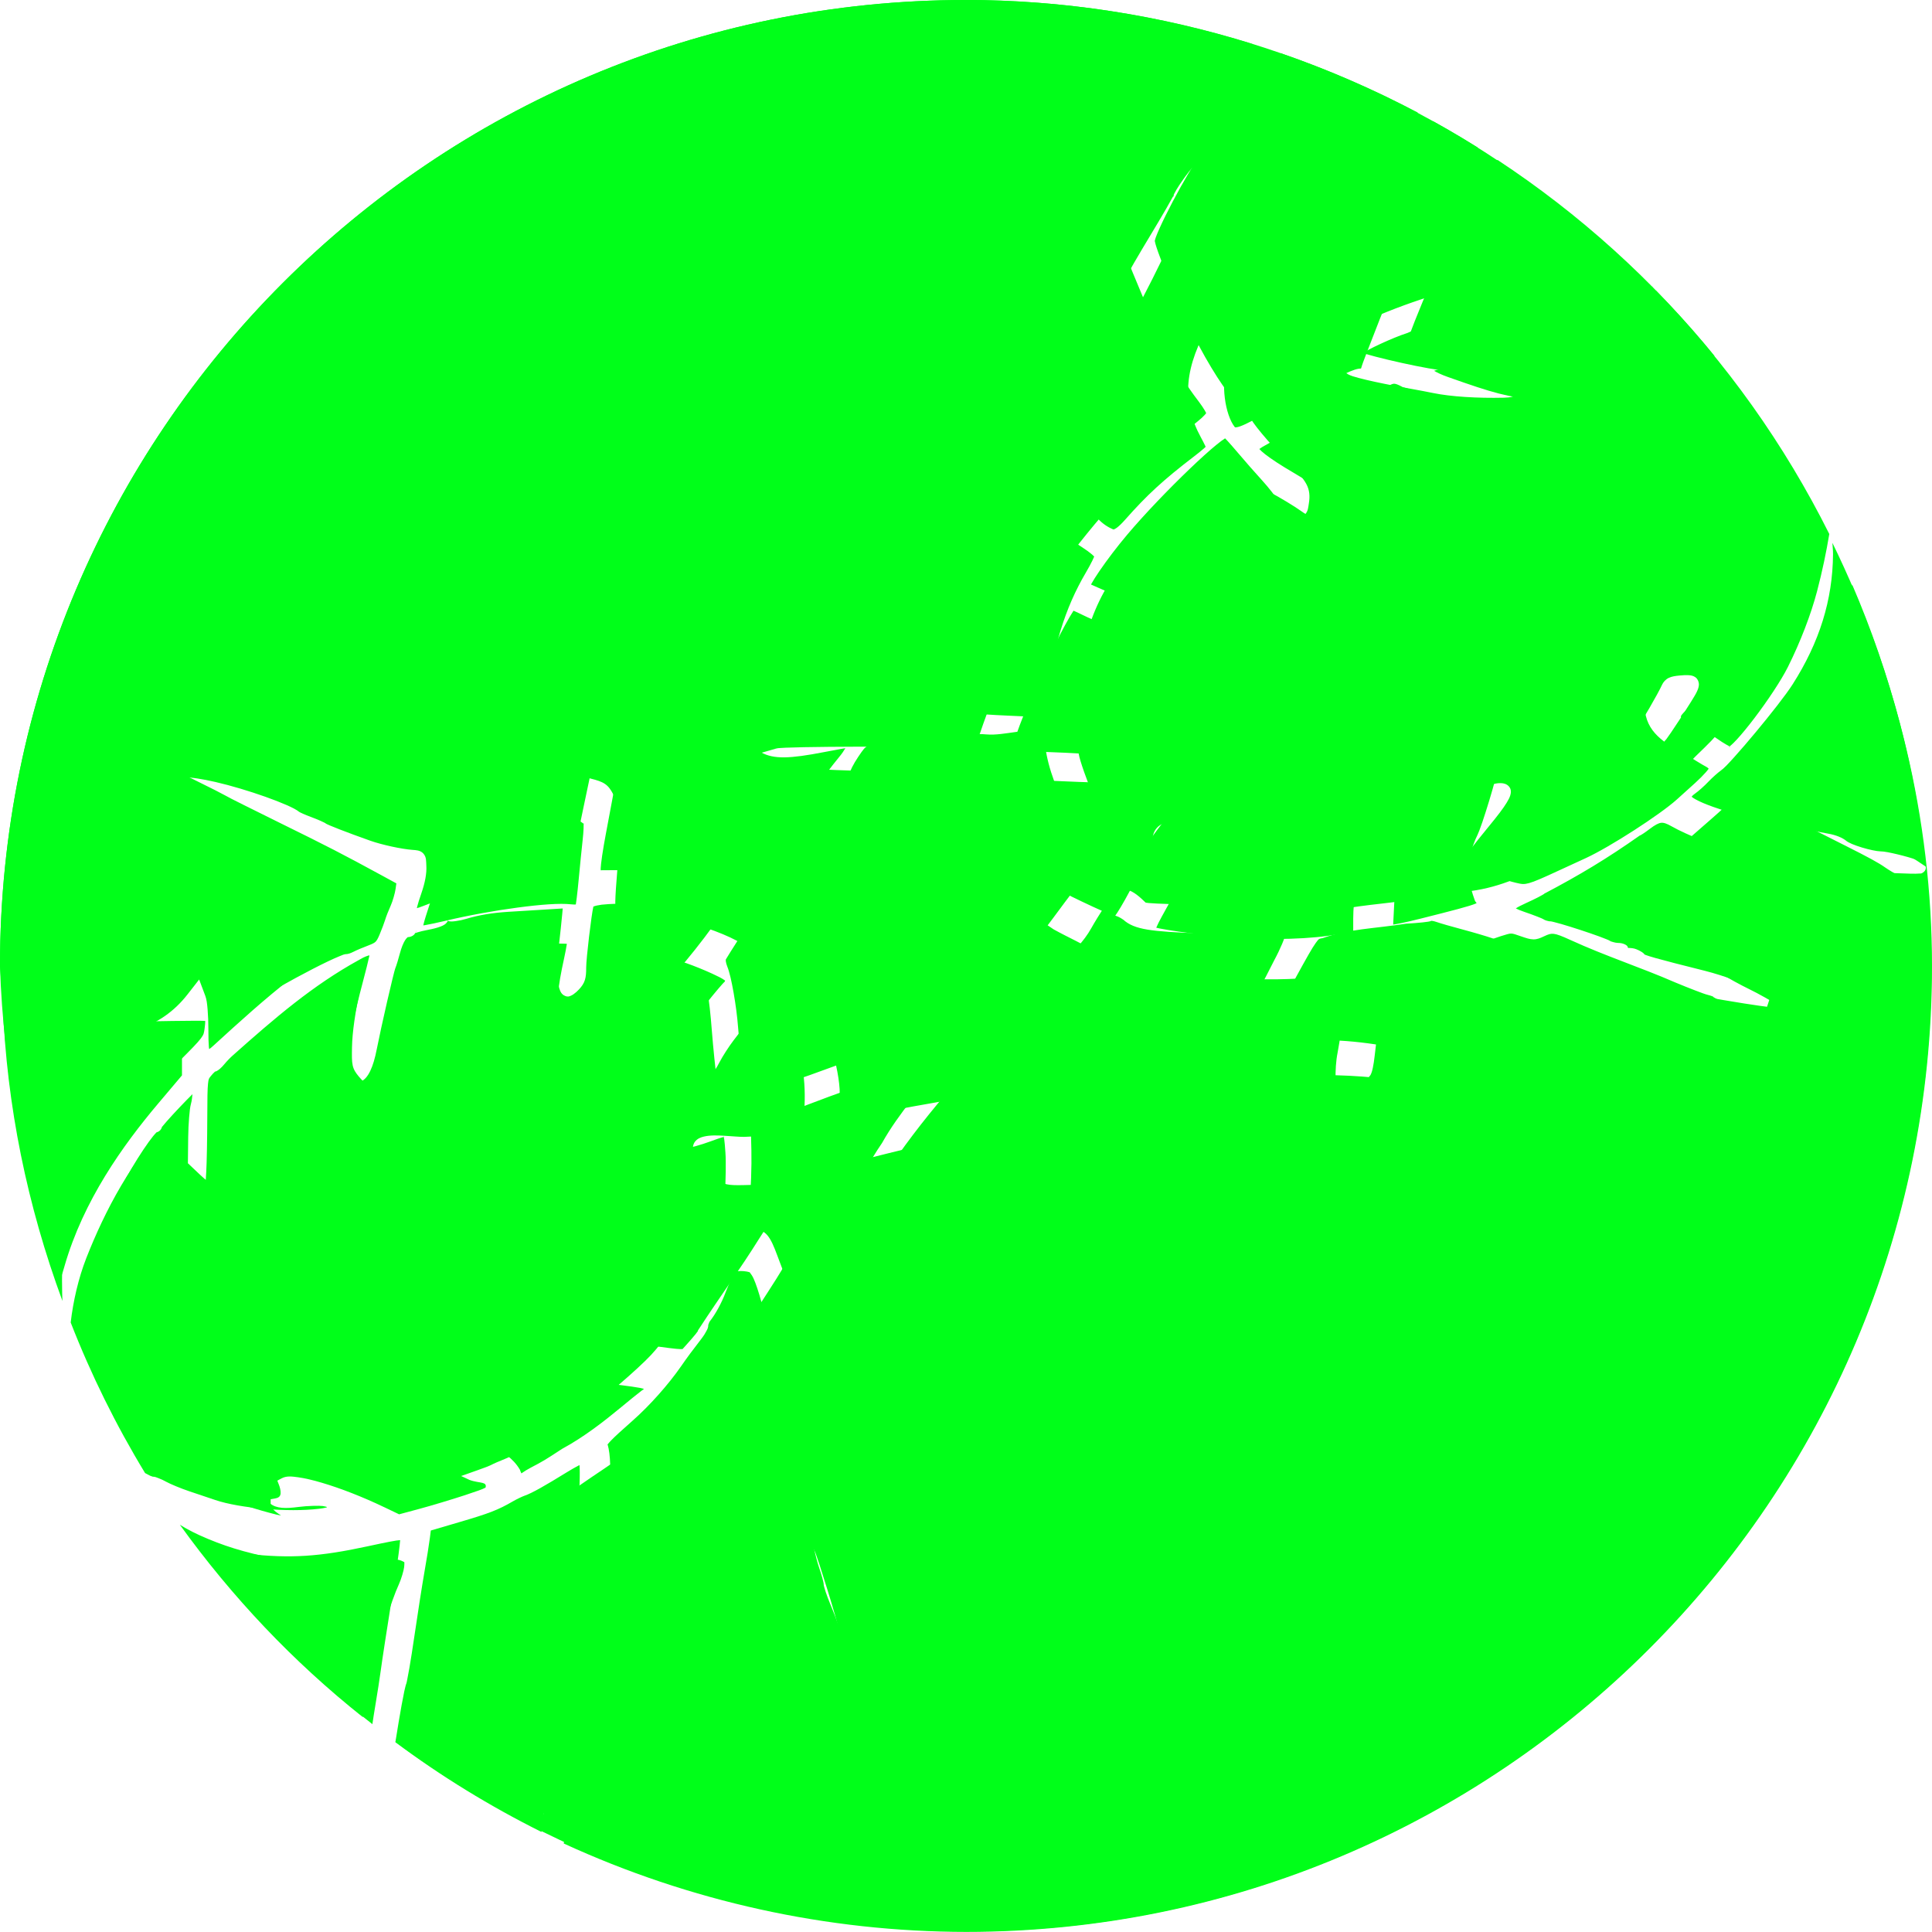 <svg version="1.1" viewBox="0 0 180 180" xmlns="http://www.w3.org/2000/svg">
<g transform="translate(-1,-1)">
<path d="m91 1c-49.707 0-89.992 40.281-90 89.986 5.56e-5 2e-3 -5.571e-5 4e-3 0 6e-3v0.008c0.069 2.421 0.256 4.836 0.519 7.243 0.27-0.03 0.47-0.07 0.887-0.091 0.701-0.036 1.589-0.059 2.556-0.059 3.651-2e-3 6.43-0.334 8.584-1.053 2.154-0.719 3.687-1.807 4.924-3.392l1.084-1.389 0.573 1.523c0.121 0.321 0.169 0.719 0.215 1.262 0.046 0.544 0.072 1.208 0.073 1.936 1e-3 0.682 0.012 1.199 0.043 1.552 0.014 0.157 0.014 0.128 0.036 0.211 0.124-0.093 0.242-0.178 0.458-0.383l4e-3 -0.004 0.004-0.004c4.656-4.253 9.51-8.66 15.288-11.227l2e-3 -2e-3h2e-3c-0.003 0.001 0.155-0.117 0.304-0.334 0.149-0.217 0.311-0.519 0.454-0.853 0.285-0.669 0.493-1.483 0.502-2.027l0.006-0.514-1.908-0.721c-1.149-0.435-2.598-1.045-3.788-1.578-0.595-0.267-1.125-0.514-1.525-0.713-0.2-0.1-0.366-0.187-0.498-0.263-0.066-0.038-0.123-0.071-0.178-0.109-0.054-0.037-0.098-0.054-0.19-0.176 0.097 0.13 0.038 0.041-0.059-0.014-0.097-0.055-0.249-0.133-0.446-0.225-0.394-0.185-0.971-0.432-1.711-0.733-0.56-0.228-1.128-0.483-1.428-0.672-0.491-0.308-1.909-0.899-3.532-1.43-1.362-0.445-2.075-0.636-4.197-1.124-0.428-0.099-0.746-0.17-0.988-0.231-0.242-0.061-0.402-0.098-0.585-0.203-0.091-0.053-0.204-0.136-0.279-0.284-0.075-0.149-0.073-0.328-0.047-0.437 0.051-0.217 0.12-0.286 0.174-0.385 0.154-0.286 0.431-0.46 0.723-0.555 0.292-0.095 0.62-0.13 1.003-0.128 0.766 0.003 1.76 0.155 3.02 0.444 1.452 0.333 3.175 0.853 4.644 1.375 0.735 0.261 1.405 0.521 1.95 0.76 0.544 0.239 0.945 0.435 1.233 0.67-0.053-0.043 0.002-0.001 0.067 0.032 0.065 0.033 0.157 0.077 0.265 0.124 0.216 0.095 0.498 0.209 0.78 0.314 0.3 0.112 0.593 0.231 0.832 0.336 0.119 0.052 0.223 0.101 0.312 0.146 0.089 0.045 0.145 0.064 0.251 0.15-0.064-0.052-0.013-0.01 0.047 0.02 0.061 0.03 0.152 0.07 0.265 0.119 0.226 0.097 0.542 0.224 0.92 0.371 0.757 0.294 1.77 0.67 2.86 1.055 1.086 0.384 2.93 0.78 3.917 0.851 0.192 0.014 0.347 0.023 0.514 0.059 0.167 0.036 0.377 0.124 0.519 0.296 0.286 0.344 0.238 0.652 0.267 1.116 0.045 0.727-0.123 1.587-0.46 2.568-0.192 0.558-0.328 0.984-0.399 1.276-0.022 0.093-0.016 0.052-0.022 0.115 0.135-0.039 0.256-0.068 0.5-0.168 0.88-0.36 3.012-1.083 4.3-1.464 0.258-0.076 0.727-0.169 1.402-0.296 0.675-0.128 1.525-0.279 2.42-0.433 1.79-0.307 3.755-0.623 4.877-0.768 0.298-0.039 0.509-0.069 0.618-0.099 0.109-0.03 0.095-0.03 0.113-0.053 0.036-0.046 0.158-0.448 0.318-1.337 0.105-0.585 0.535-2.686 0.964-4.721 0.428-2.032 0.868-4.124 0.978-4.648 0.189-0.901 0.198-1.385 0.186-1.42-0.006-0.018 0.043 0.024-0.022-0.004-0.065-0.028-0.241-0.069-0.5-0.105-0.821-0.113-1.955-0.516-3.372-1.14-1.417-0.624-3.095-1.475-4.904-2.489-0.878-0.492-1.688-0.955-2.287-1.308-0.3-0.176-0.545-0.322-0.725-0.435-0.09-0.056-0.164-0.104-0.223-0.144-0.03-0.02-0.055-0.037-0.083-0.059-0.028-0.022-0.043-0.003-0.138-0.146 0.096 0.144 0.051 0.061 4e-3 0.026-0.047-0.035-0.121-0.087-0.211-0.146-0.18-0.119-0.425-0.269-0.682-0.417-0.569-0.327-1.409-0.904-1.944-1.333-0.246-0.198-0.481-0.377-0.654-0.504-0.086-0.063-0.158-0.114-0.201-0.142-0.009-0.006-0.008-0.006-0.014-0.01-0.002-8.09e-4 -0.002-0.001-4e-3 -2e-3 -0.026-0.01-0.043-0.019-0.057-0.026-0.03-0.015-0.049-0.027-0.069-0.04-0.041-0.025-0.082-0.052-0.132-0.087-0.1-0.069-0.228-0.163-0.383-0.279-0.311-0.231-0.726-0.544-1.169-0.891-0.868-0.677-2.014-1.493-2.451-1.752-0.285-0.169-0.549-0.373-0.766-0.583s-0.399-0.376-0.49-0.709c-0.008-0.031-0.031-0.067-0.047-0.087-0.049-0.002-0.094-1.61e-4 -0.156-0.012-0.048-9e-3 -0.105-0.019-0.192-0.067-0.087-0.048-0.224-0.169-0.267-0.346-0.043-0.176 0.013-0.319 0.055-0.395 0.042-0.076 0.08-0.113 0.113-0.146 0.065-0.066 0.119-0.105 0.184-0.152 0.368-0.271 0.767-0.267 1.142-0.041 0.129 0.077 0.809 0.453 1.442 0.794 1.177 0.634 2.269 1.355 4.111 2.712 1.518 1.119 3.424 2.239 6.194 3.628 2.627 1.318 4.244 2.095 5.398 2.556 1.154 0.461 1.828 0.609 2.676 0.691 0.615 0.06 0.956 0.07 1.13 0.04 0.174-0.03 0.233-0.069 0.458-0.263 0.134-0.115 0.24-0.205 0.348-0.282 0.108-0.077 0.213-0.162 0.427-0.188 0.213-0.025 0.481 0.122 0.581 0.245 0.099 0.123 0.133 0.217 0.178 0.318 0.296 0.671 0.432 1.373 0.239 3.006-0.193 1.633-0.682 4.301-1.61 9.22-0.132 0.702-0.255 1.419-0.342 2.005-0.087 0.586-0.136 1.08-0.136 1.177v0.188l3.968-0.026c2.749-0.018 4.25-0.012 5.209 0.33 0.48 0.171 0.864 0.513 0.994 0.948 0.129 0.435 0.058 0.865-0.047 1.353-0.029 0.136-0.057 0.259-0.12 0.397-0.063 0.138-0.194 0.304-0.369 0.391-0.352 0.173-0.605 0.083-0.942 0.018-0.417-0.08-0.825-0.172-1.102-0.284 0.077 0.031 0.035 0.011-0.016 0.004-0.05-0.007-0.128-0.013-0.225-0.02-0.194-0.014-0.463-0.025-0.78-0.034-0.634-0.017-1.462-0.023-2.319-0.018-1.714 0.01-3.591 0.073-4.156 0.148-0.37 0.05-0.618 0.111-0.731 0.16-0.038 0.017-0.038 0.016-0.045 0.018-0.175 0.708-0.67 4.816-0.67 5.681 1e-6 0.479-0.018 0.83-0.122 1.163-0.104 0.333-0.298 0.604-0.541 0.865-0.169 0.182-0.342 0.336-0.514 0.454-0.086 0.059-0.169 0.108-0.273 0.15-0.103 0.042-0.235 0.118-0.49 0.02-0.369-0.143-0.474-0.434-0.561-0.707-0.087-0.273-0.137-0.592-0.166-0.968-0.058-0.751-0.025-1.724 0.101-2.815 0.134-1.167 0.288-2.61 0.338-3.184l0.041-0.484-1.695 0.105c-1.257 0.077-2.763 0.169-3.346 0.205-1.521 0.094-2.768 0.303-3.933 0.654-0.321 0.097-0.655 0.167-0.952 0.207-0.285 0.038-0.496 0.073-0.782-6e-3 -0.157 0.294-0.398 0.412-0.67 0.518-0.314 0.122-0.711 0.223-1.205 0.316-0.384 0.072-0.735 0.158-0.97 0.233-0.089 0.028-0.137 0.05-0.182 0.069-0.069 0.106-0.156 0.187-0.239 0.237-0.155 0.093-0.315 0.131-0.488 0.134 0.076-0.002-0.054 0.018-0.219 0.28-0.165 0.263-0.347 0.695-0.49 1.236-0.134 0.51-0.31 1.097-0.433 1.404 0.008-0.02-0.039 0.123-0.087 0.302s-0.108 0.421-0.178 0.705c-0.139 0.569-0.315 1.314-0.498 2.11-0.365 1.592-0.76 3.393-0.958 4.407-0.162 0.831-0.355 1.497-0.602 2.011s-0.557 0.922-1.047 1.065c-0.893 0.26-1.777-0.577-1.539-1.48 0.533-2.022 0.858-3.376 1.051-4.369 0.138-0.709 0.486-2.161 0.786-3.281 0.295-1.103 0.599-2.324 0.652-2.599 0.013-0.067 0.005-0.053 0.008-0.099-0.102 0.029-0.397 0.09-0.96 0.429l-0.008 6e-3 -0.01 0.004c-4.268 2.349-7.799 5.375-11.739 8.885l-2e-3 0.004-4e-3 2e-3c-0.204 0.175-0.594 0.578-0.79 0.82-0.132 0.162-0.271 0.308-0.409 0.425-0.069 0.059-0.137 0.111-0.215 0.158-0.079 0.047-0.149 0.111-0.365 0.111 0.191 0 0.179-0.042 0.168-0.036-0.011 7e-3 -0.049 0.035-0.093 0.075-0.089 0.079-0.21 0.206-0.318 0.342-0.207 0.26-0.231 0.247-0.284 0.733-0.054 0.486-0.064 1.401-0.069 3.148-0.005 2.002-0.047 4.273-0.099 5.114-0.049 0.8-0.139 2.272-0.2 3.273-0.051 0.845-0.076 1.31-0.188 1.695-0.112 0.385-0.425 0.67-0.689 0.81-0.113 0.06-0.225 0.124-0.379 0.176-0.154 0.051-0.419 0.088-0.65-0.055-0.231-0.143-0.318-0.359-0.371-0.559-0.053-0.2-0.078-0.424-0.095-0.719-0.066-1.178 0.041-3.497 0.249-8.195 0.054-1.227 0.072-1.919 0.047-2.256-0.007-0.091-0.008-0.084-0.016-0.119-0.017 0.017-0.116 0.012-0.263 0.097-0.091 0.052-0.171 0.121-0.209 0.166-0.039 0.045-0.02 0.056-0.02-0.02 0 0.167-0.035 0.326-0.128 0.478-0.052 0.085-0.141 0.171-0.253 0.237-3.706 3.627-6.297 8.617-8.01 12.985-0.738 1.891-1.22 4.019-1.452 5.995 1.898 4.869 4.218 9.563 6.931 14.03 0.17 0.093 0.341 0.187 0.466 0.245 0.158 0.073 0.316 0.087 0.192 0.087 0.272 0 0.416 0.074 0.636 0.16 0.22 0.086 0.462 0.199 0.693 0.328 0.339 0.19 1.352 0.615 2.119 0.871 0.796 0.266 1.892 0.634 2.439 0.82 2.259 0.766 6.801 1.162 9.651 0.816 0.476-0.058 0.687-0.118 0.737-0.132 5.7e-5 -4e-3 0 9e-5 0-4e-3 0-0.029-5.6e-4 -0.019-2e-3 -0.036-0.008 3e-3 -0.096-0.041-0.377-0.085-0.294-0.046-1.425-0.024-2.266 0.087-1.191 0.157-2.042 0.159-2.637-0.322-0.298-0.241-0.453-0.661-0.405-1.039 0.048-0.378 0.231-0.73 0.504-1.108 0.432-0.599 0.984-0.934 1.73-1.059 0.724-0.121 1.808-0.172 2.821-0.17 0.506 8.1e-4 0.992 0.016 1.4 0.045s0.713 0.057 0.99 0.154c1.172 0.411 2.517 0.711 3.986 0.883 0.45 0.053 0.884 0.127 1.236 0.207 0.176 0.04 0.33 0.082 0.464 0.128 0.135 0.046 0.231 0.05 0.407 0.219 0.029 0.028 0.395 0.202 0.705 0.253 0.155 0.025 0.302 0.03 0.377 0.022 0.075-8e-3 1.07e-4 -0.066-0.111 0.142 0.093-0.174 0.248-0.316 0.446-0.379 0.134-0.043 0.286-0.025 0.431 0.02-1e-3 -2.2e-4 0.016-1e-3 0.049-6e-3 0.075-9e-3 0.204-0.034 0.361-0.073 0.314-0.077 0.743-0.207 1.187-0.367 0.92-0.332 2.146-0.766 2.736-0.97 0.285-0.098 0.58-0.206 0.818-0.298 0.238-0.092 0.445-0.187 0.454-0.192 0.252-0.138 0.768-0.355 1.308-0.573 0.47-0.189 1.592-0.758 2.394-1.223 0.749-0.434 1.109-0.782 1.179-0.881-0.032-0.027-0.048-0.051-0.178-0.113-0.294-0.139-0.964-0.456-1.493-0.707-0.452-0.214-1.819-0.697-2.906-1.015-0.956-0.279-1.799-0.604-2.429-0.924-0.315-0.16-0.575-0.317-0.784-0.488s-0.44-0.346-0.44-0.749c0-0.223 0.057-0.268 0.097-0.344 0.04-0.075 0.084-0.145 0.136-0.219 0.104-0.149 0.236-0.313 0.383-0.474 0.168-0.183 0.348-0.675 0.348-0.727 0-0.243-0.067-0.442 0.196-0.739 0.131-0.148 0.383-0.22 0.535-0.205 0.152 0.015 0.245 0.062 0.338 0.107 0.011 5e-3 0.213 0.078 0.437 0.14 0.224 0.062 0.492 0.128 0.745 0.18 0.605 0.124 1.411 0.347 2.115 0.569 0.352 0.111 0.678 0.222 0.94 0.322 0.262 0.1 0.414 0.134 0.628 0.302-0.045-0.035 0.238 0.128 0.567 0.261 0.329 0.133 0.751 0.288 1.191 0.439 0.879 0.301 1.864 0.588 2.236 0.648 0.597 0.096 1.199 0.267 1.624 0.591 0.156 0.119 0.364 0.151 0.49 0.115-0.096 0.028 0.046-0.026 0.184-0.12 0.138-0.094 0.323-0.231 0.537-0.397 0.429-0.333 0.976-0.784 1.547-1.272 1.141-0.977 2.389-2.118 2.979-2.756 1.053-1.138 2.352-2.939 3.37-4.581 0.509-0.821 0.949-1.604 1.256-2.24 0.288-0.597 0.413-1.056 0.431-1.175-0.07-0.032-0.224-0.089-0.551-0.132-0.731-0.097-2.082-0.139-4.318-0.154-0.985-7e-3 -1.918-0.023-2.631-0.045-0.357-0.011-0.658-0.024-0.887-0.037-0.115-7e-3 -0.21-0.014-0.29-0.022-0.08-8e-3 -0.12-4e-3 -0.235-0.037-0.2-0.058-0.395-0.169-0.529-0.352-0.134-0.183-0.18-0.424-0.152-0.628 0.056-0.408 0.313-0.706 0.66-0.97 0.068-0.052 0.156-0.152 0.211-0.245 0.055-0.093 0.069-0.189 0.069-0.16 0-0.144 0.009-0.273 0.028-0.393 0.01-0.06 0.02-0.115 0.049-0.194 0.015-0.039 0.03-0.086 0.085-0.158 0.055-0.072 0.193-0.207 0.419-0.207-0.113 0-0.063 4e-3 -0.051 2e-3s0.035-7e-3 0.063-0.012c0.056-0.011 0.138-0.028 0.237-0.049 0.198-0.042 0.463-0.101 0.747-0.166 0.398-0.091 1.066-0.135 1.969-0.176 0.904-0.04 1.999-0.062 3.077-0.057 1.159 5e-3 2.138-0.013 2.825-0.047 0.335-0.017 0.596-0.037 0.768-0.059 0.007-0.03 0.004-0.013 0.01-0.047 0.03-0.161 0.061-0.383 0.091-0.644 0.059-0.523 0.114-1.205 0.156-1.928 0.083-1.446 0.114-3.076 0.051-3.941-0.041-0.564-0.07-0.979-0.111-1.238-0.04-0.26-0.107-0.303-0.04-0.251 0.068 0.052 0.087 0.011-0.122 0.063s-0.558 0.179-1.031 0.352c-1.06 0.386-1.989 0.643-2.767 0.76-0.778 0.117-1.407 0.126-1.924-0.14-0.429-0.22-0.759-0.495-0.915-0.893-0.078-0.199-0.099-0.441-0.024-0.662 0.075-0.221 0.235-0.402 0.421-0.525 0.081-0.054 0.452-0.39 0.65-0.628 0.344-0.412 0.809-0.687 1.357-0.687 0.108 0 0.471-0.039 0.893-0.107 0.422-0.068 0.923-0.162 1.406-0.261 0.483-0.099 0.951-0.203 1.3-0.292 0.13-0.034 0.221-0.062 0.31-0.089-3.03e-4 -0.096 6.95e-4 -0.193-0.008-0.338-0.023-0.391-0.076-0.926-0.154-1.493-0.161-1.18-0.386-3.382-0.506-4.934-0.123-1.591-0.254-2.755-0.393-3.514-0.056-0.307-0.111-0.496-0.164-0.664-0.192 0.182-0.434 0.438-0.687 0.757-0.53 0.668-1.432 1.636-2.301 2.509-0.434 0.436-0.859 0.847-1.223 1.179s-0.647 0.579-0.891 0.733c-0.641 0.405-1.444 0.225-1.776-0.3s-0.22-1.29 0.342-1.803c0.19-0.174 0.446-0.603 0.458-0.644 0.086-0.314 0.244-0.489 0.448-0.737 0.204-0.248 0.456-0.512 0.725-0.751 1.661-1.473 4.258-4.58 6.459-7.761 0.511-0.739 1.574-2.183 2.38-3.237 0.797-1.042 1.769-2.358 2.139-2.892 0.4-0.577 1.095-1.483 1.578-2.056 0.439-0.521 1.474-1.89 2.254-2.989 0.795-1.12 1.893-2.574 2.475-3.273 0.347-0.416 0.473-0.636 0.618-0.871-0.084 0.014-0.142 0.022-0.239 0.04-0.477 0.084-1.104 0.2-1.764 0.328-1.595 0.309-2.749 0.473-3.662 0.486-0.913 0.013-1.606-0.136-2.181-0.466-0.474-0.272-0.828-0.469-0.998-0.911-0.085-0.221-0.07-0.48 2e-3 -0.679 0.071-0.199 0.18-0.363 0.31-0.537 0.174-0.233 0.413-0.478 0.745-0.549 0.332-0.072 0.615-0.004 1.027 0.085 0.458 0.099 0.81 0.137 1.677 0.085 0.867-0.052 2.22-0.2 4.561-0.476l2.872-0.342 0.589-0.753 1.938-2.473-0.427 2.675-0.022 0.134 3.273-0.016c1.069-0.005 2.057 0.002 2.793 0.018 0.368 8e-3 0.672 0.019 0.897 0.032 0.113 0.006 0.204 0.011 0.282 0.02 0.039 0.004 0.073 0.01 0.115 0.018 0.042 8e-3 0.058-0.029 0.233 0.095-0.138-0.097-0.134-0.066-0.138-0.067-0.005-0.001 0.007 0.003 0.028 6e-3 0.041 0.007 0.114 0.014 0.207 0.024 0.186 0.02 0.456 0.044 0.784 0.067 0.656 0.047 1.544 0.095 2.503 0.136 0.989 0.042 1.708 0.084 2.212 0.091 0.504 0.007 0.787-0.041 0.861-0.073 0.074-0.032 0.045 0.019 0.089-0.17 0.044-0.189 0.072-0.557 0.134-1.071 0.614-5.083 1.739-8.784 3.709-12.126 0.239-0.405 0.456-0.811 0.61-1.126 0.071-0.146 0.124-0.266 0.162-0.359-0.049-0.051-0.099-0.105-0.186-0.18-0.228-0.197-0.563-0.446-0.928-0.679-1.628-1.038-2.094-1.569-2.645-2.981-0.777-1.989-0.497-4.738 0.676-8.183 0.45-1.322 1.425-3.787 2.39-6.119 0.964-2.328 1.89-4.469 2.325-5.264 1e-3 -0.001 3e-3 -0.007 4e-3 -0.008 1.742-3.746 3.87-6.77 5.803-10.301l-0.063 0.245c0-0.248 0.061-0.287 0.109-0.387 0.048-0.1 0.107-0.207 0.178-0.326 0.141-0.237 0.326-0.518 0.527-0.806 0.403-0.577 0.828-1.148 1.171-1.462 0.178-0.162 0.295-0.27 0.47-0.363 0.087-0.047 0.219-0.177 0.533-0.036 0.157 0.071 0.271 0.246 0.3 0.361 0.03 0.116 0.019 0.188 0.01 0.247-0.036 0.234-0.112 0.347-0.221 0.553-0.108 0.203-0.256 0.457-0.446 0.766l-6e-3 0.012c-2.26 3.931-3.784 7.783-6.303 12.324v2e-3l-2e-3 2e-3c-0.083 0.146-0.224 0.459-0.273 0.595-0.127 0.358-0.447 1.172-1.616 4.142-1.804 4.584-2.664 7.978-2.724 10.589-0.035 1.535-0.01 1.73 0.393 2.568 0.221 0.46 0.707 1.051 1.209 1.489 0.502 0.439 1.089 0.685 1.152 0.685-0.084 0 0.08-0.024 0.28-0.176 0.201-0.152 0.459-0.398 0.739-0.715 2.07-2.345 3.574-3.726 6.497-5.963 0.348-0.266 0.668-0.527 0.891-0.725 0.062-0.055 0.093-0.088 0.138-0.13-0.016-0.037-0.025-0.06-0.045-0.103-0.099-0.211-0.241-0.49-0.397-0.776-0.91-1.666-1.314-3.329-1.159-5.09 0.154-1.761 0.85-3.604 2.066-5.705 1.334-2.303 2.082-3.481 3.079-4.839 0.319-0.435 0.931-1.287 1.353-1.884 0.441-0.625 1.363-1.821 2.076-2.698 0.704-0.867 1.603-1.981 1.995-2.471 1.377-1.722 2.584-3.153 3.52-4.178 0.468-0.512 0.867-0.922 1.193-1.223 0.163-0.15 0.306-0.273 0.44-0.371 0.134-0.099 0.243-0.179 0.439-0.229 0.209-0.053 0.384-0.094 0.612-0.055 0.114 0.019 0.257 0.069 0.377 0.19 0.12 0.121 0.18 0.301 0.184 0.437 9e-3 0.272-0.087 0.429-0.194 0.608-0.106 0.18-0.247 0.37-0.429 0.593-0.283 0.347-1.306 1.638-2.26 2.848-0.957 1.215-2.205 2.765-2.785 3.463-0.534 0.642-1.731 2.326-2.599 3.666-0.88 1.358-1.944 2.965-2.378 3.595-0.594 0.862-1.306 2.112-1.902 3.299-0.596 1.186-1.079 2.338-1.219 2.902-0.267 1.074-0.32 2.34-0.18 3.474 0.14 1.134 0.488 2.138 0.901 2.671 0.057 0.073 0.033 0.055 0.073 0.061 0.04 6e-3 0.193-1e-3 0.466-0.099 0.547-0.195 1.529-0.714 3.152-1.643 0.266-0.152 0.527-0.291 0.741-0.395 0.107-0.052 0.203-0.094 0.288-0.128 0.086-0.034 0.085-0.079 0.328-0.079-0.107 0-0.095 0.012-0.089 0.01 7e-3 -0.002 0.03-0.01 0.061-0.022 0.061-0.024 0.154-0.063 0.265-0.113 0.221-0.1 0.511-0.242 0.81-0.397 2.159-1.123 3.405-1.762 4.193-2.129s1.171-0.484 1.527-0.484c-0.092 0-0.015-0.033-0.02-0.014 0.078-0.288 0.28-0.837 0.478-1.341 0.192-0.489 0.761-1.952 1.262-3.245 1.811-4.668 5.234-10.867 7.901-14.289 0.229-0.294 0.751-1.03 1.227-1.701-14.297-8.948-30.809-13.735-47.682-13.744zm-49.847 138.4c1.21e-4 2e-5 -0.007 0-0.006 0 0.008 2.7e-4 0.051-0.033 0.207 0.079-0.06-0.043-0.132-0.057-0.201-0.079zm-24.104-34.164c0.016-0.016 0.029-0.034 0.045-0.049l-0.356 0.144c0.123 0 0.222-0.043 0.31-0.095zm22.642-17.291c0.01-0.016 0.011-0.04 0.02-0.057-0.026 0.029-0.055 0.058-0.067 0.067-0.031 0.026-0.028 0.02-0.012 0.012 8e-3 -4e-3 0.045-0.016 0.059-0.022zm0.02-0.057c0.044-0.049 0.089-0.124 0.089-0.28 0 0.113-0.045 0.198-0.089 0.28zm3.006-1.079c0.025-0.046 0.066-0.059 0.085-0.117-0.001 0.004-0.049 0.073-0.101 0.095-0.052 0.022-0.067 0.003-0.018 0.018 0.012 0.004 0.021 6.08e-4 0.034 0.004zm13.564-1.341c0.001-0.005 0.005-0.035 0.006-0.04-0.008 0.031-0.019 0.043-0.006 0.04zm84.232-69.572c-0.291 0.466-0.582 0.933-0.893 1.43-1.246 1.99-1.171 1.864-2.793 4.766-0.911 1.629-2.226 4.49-3.275 7-0.524 1.255-0.984 2.425-1.296 3.311-0.156 0.443-0.275 0.817-0.346 1.082-5e-3 0.019-6e-3 0.025-0.01 0.043 0.159-0.037 0.297-0.062 0.699-0.196 3.828-1.265 9.183-2.554 12.274-2.945 2.954-0.373 6.694-0.128 8.932 0.622 2.964 0.994 5.144 1.961 6.961 3.184-5.773-7.083-12.597-13.255-20.254-18.299zm7.255 17.005c-1.808 0.014-3.315 0.166-4.717 0.47-1.231 0.267-3.482 0.829-5.428 1.341-0.973 0.256-1.872 0.499-2.532 0.687-0.205 0.058-0.335 0.098-0.488 0.144 0.275 0.16 0.649 0.352 1.306 0.585 4.359 1.544 5.437 1.824 8.527 2.196 1.129 0.136 1.803 0.233 2.285 0.492 0.121 0.065 0.241 0.144 0.342 0.294 0.101 0.15 0.141 0.393 0.089 0.571-0.105 0.356-0.328 0.476-0.567 0.624-0.453 0.282-1.018 0.335-1.734 0.34-0.716 0.005-1.568-0.078-2.481-0.245-1.952-0.358-3.233-0.752-8.085-2.485-1.051-0.375-2.254-0.76-2.503-0.818l-0.069-0.018-0.063-0.034c-0.428-0.237-0.643-0.294-0.764-0.294-0.122-9.5e-5 -0.252 0.05-0.551 0.209l-0.113 0.061h-0.081c-0.019 0.006-0.042 0.014-0.079 0.028-0.091 0.032-0.224 0.084-0.383 0.15-0.319 0.132-0.748 0.319-1.223 0.535-0.95 0.432-2.087 0.975-2.923 1.408-1.777 0.92-3.481 1.769-5.548 2.765-0.527 0.254-1.019 0.521-1.375 0.737-0.123 0.075-0.201 0.13-0.284 0.188 0.114 0.124 0.28 0.284 0.539 0.486 0.582 0.454 1.495 1.052 2.665 1.734 0.907 0.529 2.247 1.386 3.024 1.932 0.712 0.5 1.786 1.038 2.11 1.122 0.27 0.07 0.55 0.163 0.798 0.261 0.248 0.097 0.447 0.182 0.632 0.316 0.091 0.066 0.176 0.127 0.267 0.227 0.09 0.1 0.184 0.267 0.199 0.442 0.031 0.351-0.114 0.526-0.253 0.772-0.09 0.16-0.186 0.338-0.393 0.488-0.207 0.15-0.491 0.196-0.743 0.17-0.504-0.053-1.087-0.287-2.232-0.721-0.851-0.322-2.015-0.94-2.722-1.45-0.6-0.433-1.96-1.258-2.943-1.778-1.028-0.543-2.358-1.328-3.028-1.796l-0.867-0.608-0.891 0.537c-1.269 0.766-3.702 2.741-5.317 4.336-0.707 0.698-1.238 1.232-1.584 1.633-0.346 0.401-0.483 0.681-0.492 0.737 4e-3 0.005 0.031 0.04 0.119 0.097 0.184 0.119 0.584 0.28 1.138 0.472 4.817 1.671 5.615 1.9 6.374 1.9 0.612 0 1.119 0.092 1.452 0.51 0.166 0.209 0.231 0.529 0.156 0.79-0.075 0.261-0.24 0.461-0.448 0.638-0.509 0.432-1.23 0.494-2.189 0.373-0.959-0.121-2.211-0.445-3.885-0.98-0.62-0.198-1.572-0.467-2.07-0.585-0.292-0.069-0.595-0.168-0.863-0.277-0.268-0.108-0.488-0.205-0.687-0.367-0.275-0.224-0.47-0.26-0.677-0.209-0.207 0.05-0.475 0.231-0.743 0.624-1.359 1.995-2.29 4.19-2.884 6.822-0.489 2.17-0.701 7.805-0.379 9.793 0.094 0.584 0.746 2.441 1.43 4.087 0.342 0.823 0.695 1.612 0.99 2.21 0.147 0.299 0.281 0.551 0.387 0.729 0.106 0.178 0.239 0.299 0.144 0.229 0.042 0.031 0.01 0.011-8e-3 0.012-0.018 0.001 0.018 0.002 0.111-0.065 0.182-0.132 0.313-0.303 0.695-0.261 0.191 0.021 0.372 0.16 0.452 0.273 0.012 0.016 0.01 0.028 0.02 0.043 0.111-0.114 0.213-0.218 0.363-0.381 0.444-0.48 1.037-1.149 1.665-1.884 0.719-0.84 1.336-1.518 1.815-1.997 0.239-0.239 0.441-0.429 0.618-0.571 0.088-0.071 0.17-0.13 0.259-0.182 0.089-0.052 0.172-0.115 0.381-0.115 0.153 0 0.292 0.016 0.435 0.063 0.071 0.024 0.147 0.051 0.237 0.12 0.09 0.07 0.227 0.222 0.227 0.452 0 0.22-0.051 0.268-0.093 0.359-0.042 0.091-0.095 0.187-0.158 0.294-0.126 0.215-0.297 0.477-0.502 0.774-0.409 0.594-0.951 1.322-1.507 2.011-1.642 2.033-5.616 7.883-6.799 10.007-0.338 0.607-0.797 1.217-1.244 1.697-0.223 0.24-0.441 0.446-0.654 0.606-0.15 0.113-0.303 0.2-0.492 0.255-1.253 0.838-2.212 2.276-3.168 3.751-0.918 1.416-1.859 2.83-3.19 3.715-5e-3 0.01-0.005 0.034-0.01 0.043-0.034 0.072-0.073 0.136-0.117 0.205-0.087 0.138-0.198 0.291-0.332 0.464-0.267 0.346-0.617 0.761-0.986 1.173-0.368 0.412-0.753 0.819-1.086 1.146-0.167 0.163-0.321 0.306-0.458 0.423-0.083 0.07-0.168 0.115-0.247 0.168-2.107 2.363-4.22 4.953-6.042 7.537-0.403 0.571-0.794 1.089-1.112 1.474-0.159 0.192-0.297 0.351-0.419 0.474-0.061 0.061-0.116 0.113-0.182 0.164-0.065 0.051-0.086 0.148-0.391 0.148-0.13 0-0.284-0.024-0.435-0.122-0.15-0.099-0.258-0.276-0.292-0.429-0.069-0.306 0.015-0.522 0.119-0.778 0.205-0.508 0.615-1.175 1.248-2.108 1.582-2.836 3.75-5.074 5.323-7.545-5.588 1.389-10.873 3.404-16.24 5.543l-1.312 0.521 0.053 2.189c0.034 1.43-0.044 3.662-0.176 5.033-0.129 1.348-0.135 2.077-0.089 2.222 0.023 0.072-0.041-2e-3 -2e-3 0.012 0.039 0.013 0.216 0.035 0.488 0.037 0.467 3e-3 0.96 0.207 1.292 0.62 0.332 0.413 0.576 0.982 0.899 1.851 0.272 0.732 0.585 1.55 0.676 1.768 0.204 0.493 0.507 1.622 0.839 2.941 0.332 1.319 0.666 2.766 0.839 3.706 0.177 0.957 0.388 2.096 0.47 2.522 0.083 0.434 0.338 1.78 0.565 2.996 1.183 6.33 2.03 10.272 2.884 13.426 0.544 2.011 1.015 4.642 1.126 6.329 0.054 0.825 0.087 1.248 0.049 1.578-0.009 0.083-0.018 0.163-0.073 0.279-0.055 0.116-0.232 0.302-0.446 0.328-0.214 0.026-0.333-0.055-0.407-0.103-0.074-0.048-0.12-0.09-0.164-0.132-0.168-0.161-0.266-0.333-0.377-0.541-0.112-0.208-0.215-0.442-0.292-0.674-0.12-0.36-0.479-1.291-0.778-2.009-0.157-0.376-0.298-0.755-0.403-1.071-0.052-0.158-0.096-0.301-0.128-0.425-0.032-0.124-0.061-0.204-0.061-0.363 1e-6 0.05-0.005-0.035-0.026-0.13-0.021-0.096-0.052-0.225-0.093-0.373-0.082-0.296-0.197-0.667-0.322-1.031-0.265-0.77-0.802-3.086-1.436-5.991-0.634-2.905-1.343-6.335-1.865-9.104-0.83-4.404-1.494-7.521-2.044-9.546-0.275-1.013-0.526-1.753-0.739-2.226-0.213-0.473-0.442-0.614-0.334-0.581-0.367-0.115-0.811-0.146-1.132-0.107-0.16 0.02-0.29 0.06-0.35 0.089-0.06 0.029-0.014 0.031 0.014-0.067-0.077 0.267-0.204 0.587-0.336 0.83-0.054 0.1-0.31 0.689-0.49 1.167-0.351 0.936-0.929 1.998-1.464 2.669-0.046 0.058-0.128 0.337-0.128 0.292 0 0.304-0.096 0.435-0.2 0.636-0.104 0.201-0.238 0.414-0.391 0.612-0.945 1.224-1.344 1.762-1.946 2.631-1.173 1.695-2.937 3.675-4.502 5.055-1.042 0.918-1.688 1.511-2.042 1.88-0.168 0.175-0.26 0.292-0.298 0.352 0.282 0.983 0.297 2.516 0.154 4.539-0.149 2.115-0.491 4.704-1.005 7.451-0.079 0.421-0.299 2.174-0.466 3.769-0.167 1.601-0.388 3.718-0.492 4.703-0.103 0.984-0.365 3.504-0.581 5.598-0.216 2.099-0.469 4.285-0.579 4.956-0.489 2.983-0.826 4.735-1.124 6.157 11.758 5.402 24.538 8.225 37.48 8.237 49.711 0 90-40.289 90-90-4e-3 -13.698-3.281-27.136-9.278-39.414 0.013 0.362 0.06 0.633 0.057 1.059-0.033 4.264-1.264 8.209-3.775 12.14-0.619 0.969-2.047 2.784-3.449 4.468-0.701 0.842-1.39 1.645-1.961 2.277s-0.963 1.062-1.304 1.298c-0.207 0.143-0.759 0.63-1.106 0.994-0.397 0.416-0.922 0.891-1.284 1.142-0.24 0.166-0.301 0.294-0.298 0.28 3e-3 -0.014-0.041-0.057 0.075 0.055 0.052 0.05 0.457 0.297 1.003 0.527 0.546 0.23 1.257 0.485 2.04 0.735 1.567 0.5 3.433 0.981 4.928 1.233 1.119 0.188 2.41 0.423 2.919 0.535 0.466 0.103 1.291 0.267 1.811 0.361 0.622 0.112 1.268 0.342 1.701 0.711 0.017 0.014 0.216 0.136 0.47 0.243 0.254 0.107 0.576 0.22 0.909 0.322 0.664 0.205 1.413 0.358 1.699 0.361 0.405 0.004 0.97 0.125 1.632 0.282 0.662 0.158 1.365 0.355 1.873 0.543 0.208 0.077 0.323 0.091 0.527 0.239 0.051 0.037 0.133 0.076 0.203 0.261 0.035 0.092 0.05 0.236 8e-3 0.358-0.042 0.122-0.119 0.203-0.178 0.249-0.235 0.184-0.294 0.126-0.393 0.136-0.395 0.039-1.085 0.007-2.485-0.043-1.672-0.06-4.357-0.294-6.028-0.525-1.636-0.226-3.441-0.427-3.85-0.442-0.956-0.036-2.26-0.316-4.792-0.992-1.594-0.426-4.596-1.631-5.9-2.378-0.507-0.29-0.775-0.37-1.009-0.346-0.234 0.024-0.553 0.181-1.086 0.587-0.205 0.156-0.403 0.298-0.565 0.405-0.081 0.054-0.151 0.099-0.217 0.136-0.033 0.019-0.064 0.035-0.105 0.053-3e-3 0.001-0.017 0.002-0.02 0.004-3.043 2.143-5.59 3.675-8.899 5.418l0.109-0.077c-0.111 0.102-0.18 0.135-0.29 0.2-0.111 0.064-0.245 0.138-0.399 0.217-0.308 0.159-0.692 0.343-1.086 0.521-0.456 0.206-0.789 0.381-0.982 0.51 0.17 0.09 0.426 0.203 0.818 0.334 0.396 0.133 0.792 0.277 1.118 0.405 0.326 0.128 0.54 0.206 0.737 0.33 0.066 0.042 0.388 0.132 0.437 0.132 0.193 0 0.29 0.035 0.472 0.079 0.182 0.044 0.406 0.104 0.66 0.178 0.508 0.147 1.14 0.345 1.77 0.551 0.63 0.206 1.257 0.421 1.762 0.606 0.252 0.092 0.473 0.177 0.652 0.251 0.178 0.074 0.293 0.116 0.435 0.211-1e-3 -7.55e-4 0.418 0.14 0.63 0.14 0.216 0 0.412 0.029 0.6 0.105 0.094 0.038 0.188 0.086 0.284 0.178 0.039 0.037 0.048 0.126 0.083 0.184 0.269 0.003 0.523 0.025 0.762 0.119 0.16 0.063 0.314 0.136 0.454 0.223 0.141 0.087 0.275 0.165 0.395 0.381-0.08-0.143-0.121-0.133-0.107-0.124 0.015 0.008 0.071 0.033 0.156 0.065 0.171 0.064 0.465 0.157 0.901 0.28 0.871 0.246 2.314 0.617 4.6 1.189 1.7 0.425 4.183 1.331 5.331 1.969l0.768 0.429-0.314 0.95-0.674-0.089c-1.444-0.193-5.192-0.829-6.88-1.167-4.527-0.906-12.183-3.083-18.099-5.146-0.438-0.153-1.665-0.518-2.663-0.784-1.015-0.271-2.093-0.578-2.493-0.719-0.138-0.048-0.285-0.083-0.383-0.095-0.049-0.006-0.086-0.006-0.091-6e-3 -0.025 0.005-0.08 0.037-0.105 0.043-0.06 0.014-0.12 0.026-0.192 0.038-0.142 0.023-0.322 0.045-0.533 0.067-0.41 0.043-0.945 0.084-1.509 0.117h-2e-3c-2.952 0.458-5.384 0.494-7.723 1.327l-0.03 0.012-0.034 6e-3c-0.342 0.074-0.318 0.016-0.644 0.466-0.326 0.45-0.851 1.386-1.829 3.17-0.679 1.239-1.29 2.617-1.681 3.715-0.196 0.549-0.338 1.03-0.405 1.371-0.025 0.123-0.028 0.196-0.034 0.273 0.052 0.013 0.086 0.023 0.158 0.038 0.27 0.054 0.66 0.113 1.13 0.17 0.939 0.115 2.195 0.224 3.506 0.296h-0.02c7.49 0.113 13.23 2.718 20.383 4.306l4e-3 2e-3c0.709 0.151 1.697 0.4 2.578 0.64 0.882 0.241 1.594 0.442 1.954 0.6 0.79 0.349 1.503 0.725 2.038 1.061 0.268 0.168 0.49 0.323 0.666 0.478 0.088 0.077 0.165 0.154 0.235 0.249 0.07 0.095 0.158 0.209 0.158 0.433 0 0.105-0.011 0.227-0.077 0.361-0.067 0.134-0.209 0.265-0.352 0.32-0.286 0.111-0.481 0.036-0.677-0.03-0.172-0.058-0.823-0.223-1.339-0.332-0.562-0.119-1.425-0.354-1.983-0.539-0.493-0.164-1.675-0.488-2.564-0.703l-0.016-4e-3 -0.014-4e-3c-6.498-1.986-13.779-3.398-19.822-3.557-1.561-0.039-2.997-0.099-4.105-0.17-0.554-0.035-1.027-0.074-1.395-0.113-0.368-0.039-0.595-0.061-0.822-0.136-0.75-0.25-1.445-0.657-1.981-1.118-0.536-0.461-0.97-0.951-0.97-1.604 0-0.333 0.099-0.582 0.229-0.98 0.13-0.398 0.305-0.872 0.494-1.347 0.189-0.476 0.391-0.952 0.579-1.353 0.187-0.402 0.337-0.708 0.514-0.94 0.121-0.158 0.558-0.895 0.855-1.489 0.309-0.619 0.644-1.275 0.764-1.497 0.268-0.495 0.528-1.043 0.717-1.491 0.092-0.218 0.165-0.41 0.215-0.559-0.093-0.01-0.137-0.023-0.33-0.02-0.556 0.01-1.606-0.05-2.424-0.134-0.748-0.078-3.023-0.203-4.978-0.269-2.402-0.081-3.939-0.175-5.021-0.352-1.081-0.177-1.748-0.464-2.246-0.917-0.064-0.058-0.4-0.258-0.553-0.312l-0.271-0.097-0.059-0.282c-0.143-0.7-0.178-1.182 0.012-1.61 0.095-0.214 0.285-0.411 0.508-0.496 0.222-0.085 0.441-0.07 0.63-0.026 0.693 0.161 1.28 0.72 1.809 1.227-0.014-0.008 0.105 0.019 0.288 0.036 0.202 0.019 0.476 0.035 0.794 0.051 0.636 0.032 1.455 0.056 2.297 0.063 1.715 0.014 4.394 0.128 5.997 0.255 2.205 0.174 3.513 0.26 4.278 0.261 0.383 2.03e-4 0.628-0.024 0.762-0.053 0.134-0.03 0.143-0.045 0.164-0.065-2e-3 0.002 0.196-0.26 0.381-0.577 0.185-0.317 0.399-0.717 0.599-1.116 0.2-0.399 0.387-0.8 0.519-1.118 0.066-0.159 0.119-0.298 0.152-0.399 0.034-0.101 0.036-0.189 0.036-0.109v-0.103l0.04-0.095c0.23-0.547 0.685-0.869 1.079-1.077 0.394-0.207 0.794-0.33 0.851-0.354l0.342-0.14 0.239 0.28c0.345 0.4 0.391 0.957 0.275 1.549-0.116 0.592-0.389 1.278-0.816 2.123-0.177 0.352-0.34 0.693-0.454 0.952-0.015 0.035-0.022 0.052-0.036 0.083 0.062 0.018 0.101 0.036 0.174 0.051 0.32 0.068 0.763 0.037 0.725 0.051 0.178-0.065 0.257-0.065 0.454-0.097s0.455-0.068 0.757-0.109c0.604-0.082 1.387-0.178 2.208-0.269 1.552-0.172 2.38-0.308 2.657-0.433 0.138-0.062 0.123-0.062 0.14-0.105 0.017-0.042 0.041-0.187 0.042-0.437 4e-3 -0.743 0.407-1.589 1.039-2.659 0.632-1.07 1.519-2.311 2.574-3.585 1.124-1.357 2.271-2.766 2.495-3.06 0.331-0.434 0.824-0.685 1.315-0.828 0.246-0.071 0.492-0.112 0.739-0.101 0.246 0.011 0.529 0.069 0.745 0.32 0.22 0.256 0.189 0.572 0.122 0.798-0.067 0.226-0.182 0.446-0.344 0.709-0.323 0.527-0.846 1.214-1.6 2.129-1.522 1.849-2.571 3.228-3.194 4.205-0.312 0.489-0.514 0.879-0.618 1.155-0.092 0.246-0.08 0.346-0.079 0.371 0.017 0.016 0.03 0.031 0.073 0.053 0.123 0.064 0.326 0.136 0.561 0.194 0.47 0.115 1.076 0.169 1.537 0.117h2e-3c5.549-0.752 9.735-4.446 14.303-7.318 0.383-0.24 0.715-0.483 0.932-0.674 0.069-0.06 0.1-0.098 0.142-0.142-0.02-0.028-0.029-0.048-0.055-0.081-0.121-0.151-0.304-0.338-0.498-0.502-0.505-0.426-1.031-1.043-1.298-1.574h2e-3l-0.502-0.992 1.027-1.736c0.495-0.837 1.068-1.735 1.367-2.114 0.161-0.204 0.7-1.059 1.199-1.916 0.499-0.857 1-1.773 1.171-2.155 0.117-0.26 0.342-0.519 0.63-0.654 0.288-0.135 0.6-0.182 1.019-0.221 0.316-0.029 0.576-0.043 0.808-0.03 0.232 0.013 0.451 0.04 0.67 0.201 0.219 0.161 0.329 0.487 0.31 0.717-0.018 0.23-0.094 0.416-0.192 0.628-0.1 0.218-0.287 0.521-0.551 0.948-0.264 0.427-0.592 0.941-0.92 1.446-0.328 0.505-0.657 1-0.92 1.385-0.132 0.193-0.248 0.357-0.342 0.486-0.094 0.129-0.116 0.184-0.259 0.31 0.061-0.054 0.042-0.043 0.032-0.03-0.01 0.013-0.029 0.04-0.051 0.073-0.045 0.067-0.108 0.166-0.182 0.284-0.147 0.236-0.336 0.552-0.527 0.885-0.469 0.815-0.635 1.308-0.622 1.541 6e-3 0.116 0.032 0.191 0.124 0.31 0.093 0.12 0.261 0.27 0.516 0.448 0.234 0.164 0.46 0.314 0.628 0.419 0.017 0.011 0.024 0.014 0.04 0.024 0.05-0.037 0.089-0.063 0.154-0.113 0.23-0.176 0.537-0.42 0.851-0.678 0.629-0.514 1.334-1.131 1.454-1.26 0.182-0.196 0.728-0.733 1.284-1.266 1.552-1.486 3.673-4.122 5.623-7.016 1.603-2.377 2.724-6.454 3.068-11.439 0.119-1.736-0.031-3.013-0.796-4.719-0.765-1.706-2.171-3.832-4.557-7.095-2.179-2.98-3.612-4.128-6.878-5.517-3.95-1.68-5.391-2.018-8.494-1.993zm-11.883 50.764c-0.032-0.03-0.038-0.04-0.01 0.045 1e-4 3.2e-4 0.01-0.042 0.01-0.045zm-78.273 51.923c-0.013-0.045-0.018-0.106-0.032-0.148 0.046 0.139-0.017 0.222 0.016 0.168 0.002-3e-3 0.014-0.017 0.016-0.02zm42.667-45.543c0.011-0.007 0.021-0.018 0.032-0.026l-0.28 0.083c0.104 0 0.17-0.035 0.249-0.057zm-3.316-20.953c-0.421 7e-3 -0.85 0.042-1.278 0.099-0.977 0.13-1.922 0.309-2.781 0.233h-2e-3c-1.455-0.133-6.098 0.139-8.403 0.518-1.546 0.254-2.281 0.383-2.627 0.543-0.173 0.08-0.264 0.153-0.395 0.304s-0.291 0.388-0.519 0.725c-0.218 0.321-0.419 0.666-0.563 0.948-0.072 0.141-0.13 0.265-0.166 0.358-0.036 0.092-0.042 0.169-0.04 0.109-0.034 0.818-0.464 1.581-1.406 2.742-1.446 1.781-1.757 2.201-2.819 3.792-0.582 0.873-1.574 2.292-2.22 3.176-0.634 0.868-1.344 1.89-1.525 2.185-0.22 0.359-0.46 0.73-0.614 0.924-0.011 0.014-0.258 0.373-0.543 0.808s-0.644 0.989-0.999 1.543c-0.355 0.554-0.708 1.108-0.982 1.545-0.274 0.436-0.499 0.818-0.492 0.804 0.071-0.143 0.012-0.022 0.032 0.115 0.02 0.136 0.069 0.317 0.132 0.474 0.216 0.532 0.411 1.416 0.595 2.459 0.184 1.043 0.341 2.217 0.417 3.226 0.059 0.779 0.239 2.499 0.397 3.785 0.08 0.649 0.152 1.272 0.205 1.756 0.027 0.242 0.05 0.448 0.065 0.606 9.11e-4 9e-3 0.001 0.011 2e-3 0.02 0.055 2e-3 0.072 9e-3 0.15 2e-3 0.337-0.029 0.836-0.143 1.304-0.326l0.032-0.012 0.034-8e-3c5.986-1.46 12.03-4.874 18.579-5.396l0.02-2e-3h0.02c0.132-2.26e-4 0.295-0.05 0.626-0.356 0.331-0.306 0.783-0.848 1.395-1.677 2.438-3.308 2.846-3.844 4.444-5.853 0.523-0.658 1.479-1.914 2.108-2.769 0.636-0.866 1.575-2.12 2.096-2.797 0.433-0.563 0.754-0.943 0.93-1.223 0.176-0.28 0.221-0.42 0.203-0.693-0.035-0.547-0.537-1.687-1.624-4.215-1.818-4.23-2.207-5.455-2.485-7.842l-0.063-0.563c-0.403-0.051-0.817-0.072-1.238-0.065zm-79.053 28.963c-0.119 0.051-0.405 0.17-0.97 0.496-2.788 1.606-5.72 2.285-10.415 2.443-2.197 0.074-3.671-0.047-4.764-0.32 0.758 6.868 2.36 13.602 4.663 20.114 0.013-0.033 0.019-0.083 0.034-0.115 0.053-0.115 0.346-0.978 0.553-1.711v-4e-3c1.76-6.116 5.451-11.262 8.699-15.113l2.244-2.655v-1.788c0-0.676-0.011-1.11-0.043-1.349zm37.081 39.444c-0.044 0.022-0.071 0.033-0.12 0.059-0.292 0.153-0.672 0.369-1.057 0.606-2.028 1.25-3.247 1.95-3.946 2.189-0.186 0.064-0.724 0.316-1.065 0.514-1.403 0.814-2.2 1.124-5.063 1.963l-2.603 0.764-0.087 0.693c-0.075 0.591-0.3 2-0.508 3.176-0.203 1.155-0.631 3.879-0.944 6.03-0.158 1.082-0.32 2.116-0.458 2.913-0.069 0.399-0.133 0.739-0.186 0.999-0.053 0.26-0.066 0.387-0.144 0.577 5e-3 -0.012-0.073 0.253-0.144 0.589-0.071 0.336-0.158 0.784-0.253 1.306-0.174 0.956-0.379 2.192-0.577 3.439 4.278 3.191 8.837 5.98 13.611 8.363 0.131-1.109 0.27-2.271 0.488-2.868-0.013 0.036 0.071-0.352 0.119-0.782 0.048-0.43 0.092-0.97 0.12-1.507 0.059-1.113 0.172-2.331 0.292-2.882 0.072-0.33 0.224-1.755 0.294-2.971 0.072-1.242 0.21-3.003 0.31-3.945 0.097-0.918 0.225-2.278 0.282-3.008 0.104-1.327 0.274-3.013 0.44-4.454 0.083-0.721 0.166-1.38 0.239-1.904 0.073-0.524 0.128-0.887 0.19-1.122 0.079-0.301 0.282-1.718 0.444-3.164 0.162-1.446 0.303-3.002 0.33-3.779 0.031-0.907 0.025-1.468-0.006-1.796zm-35.985 6.971c4.788 6.432 10.369 12.224 16.687 17.167 0.078-0.519 0.175-1.152 0.304-1.916 0.165-0.979 0.376-2.344 0.466-3.008 0.164-1.212 0.498-3.373 1.367-8.857 0.116-0.735 0.225-1.48 0.306-2.084 0.081-0.604 0.134-1.098 0.138-1.215 0.002-0.063 0.008-0.025 0.006-0.067-0.322 0.011-1.217 0.183-3.028 0.575-4.495 0.972-7.169 1.144-11.156 0.711-1.126-0.122-3.608-0.787-5.09-1.306z" color="#000000" fill="#00ff19" fill-rule="evenodd" stroke-width="1.02" style="-inkscape-stroke:none"/>
<animate attributeName="display" values="inline;none;none" keyTimes="0;0.5;1" dur="0.5s" begin="0s" repeatCount="indefinite" />
</g>
<g transform="matrix(1.011 0 0 1.011 -1.013 -1.013)">
<path d="m90 1.002c-49.152 0-88.988 39.83-88.998 88.98 0.033 0.557 0.076 1.112 0.119 1.668 0.021-3.1e-4 0.033-0.012 0.055-0.012 0.303-0.003 0.698 0.021 1.266 0.062l0.037 2e-3 0.037 0.01c0.809 0.184 1.318 0.218 1.654 0.189 0.336-0.028 0.506-0.106 0.734-0.217s0.522-0.271 0.943-0.344c0.421-0.073 0.946-0.059 1.69 0.09l0.035 0.008 0.033 0.012c0.034 0.012 0.511 0.089 1.086 0.117 0.575 0.028 1.301 0.036 2.064 0.027 1.526-0.017 3.215-0.111 4.131-0.254 1.065-0.167 2.627-0.399 3.482-0.518l0.039-0.006 0.041 2e-3c0.878 0.021 1.446-0.38 1.914-0.889 0.234-0.254 0.431-0.533 0.604-0.785 0.172-0.252 0.298-0.47 0.504-0.666l0.422-0.4 0.334 0.479c1.037 1.488 1.322 3.074 1.299 4.394v2e-3c-0.009 0.417 0.004 0.738 0.018 1.031 0.368-0.32 0.957-0.704 1.779-1.197 0.867-0.521 1.923-1.116 2.969-1.682 1.045-0.565 2.079-1.1 2.908-1.496 0.415-0.198 0.778-0.362 1.072-0.48 0.294-0.118 0.444-0.21 0.756-0.211-0.054 2.5e-4 0.063-0.01 0.174-0.047 0.11-0.037 0.242-0.092 0.348-0.146 0.313-0.161 0.922-0.417 1.432-0.609 0.365-0.138 0.525-0.227 0.631-0.33 0.106-0.103 0.206-0.271 0.363-0.643 0.205-0.485 0.447-1.132 0.508-1.338 0.096-0.328 0.321-0.895 0.531-1.363 0.172-0.383 0.39-1.141 0.443-1.527l0.07-0.506-1.312-0.717c-3.612-1.968-5.08-2.724-9.412-4.852-1.248-0.613-2.437-1.203-3.348-1.66s-1.483-0.743-1.705-0.877c-0.177-0.107-1.427-0.747-2.615-1.326-0.601-0.293-1.148-0.569-1.549-0.781-0.2-0.106-0.363-0.196-0.484-0.268-0.061-0.036-0.11-0.064-0.158-0.098-0.024-0.017-0.048-0.032-0.084-0.064-0.018-0.016-0.038-0.034-0.07-0.076-0.016-0.021-0.037-0.05-0.059-0.096-0.011-0.023-0.031-0.085-0.031-0.086-1.2e-4 -4.47e-4 -0.018-0.13-0.018-0.131 0-0.243 0.189-0.418 0.287-0.471s0.161-0.064 0.221-0.074c0.118-0.021 0.222-0.021 0.344-0.02 0.243 0.004 0.54 0.031 0.857 0.072 0.635 0.082 1.293 0.19 1.738 0.391 0.314 0.141 0.953 0.379 1.348 0.498 0.23 0.069 0.456 0.152 0.648 0.232 0.192 0.081 0.309 0.103 0.502 0.281-0.035-0.032 0.142 0.037 0.09 0.037 0.169 0 0.221 0.029 0.32 0.059 0.1 0.03 0.213 0.069 0.338 0.115 0.25 0.093 0.549 0.218 0.85 0.355 0.285 0.13 0.557 0.248 0.762 0.332 0.102 0.042 0.188 0.075 0.244 0.096 0.028 0.01 0.048 0.016 0.055 0.018s0.034-0.01-0.094-0.01c0.117 0 0.127 0.016 0.154 0.023s0.049 0.014 0.07 0.021c0.043 0.015 0.089 0.033 0.143 0.055 0.108 0.044 0.246 0.104 0.412 0.178 0.331 0.147 0.768 0.346 1.232 0.566 1.644 0.781 3.034 1.4 4.084 1.818 0.525 0.209 0.967 0.368 1.303 0.473 0.336 0.104 0.59 0.146 0.627 0.146 0.172 0 0.212 0.027 0.309 0.055s0.209 0.063 0.334 0.107c0.25 0.088 0.554 0.208 0.861 0.338 2.624 1.111 3.494 1.373 3.908 1.389 0.233-0.156 0.443-0.316 0.6-0.467 0.193-0.186 0.311-0.38 0.652-0.506 0.171-0.063 0.426-0.053 0.604 0.041s0.285 0.222 0.389 0.365c0.207 0.287 0.402 0.684 0.689 1.307l0.016 0.035 0.012 0.039c0.28 0.988-0.092 2.271-1.361 6.195-0.1 0.31-0.169 0.58-0.225 0.816 0.067-0.011 0.104-0.013 0.182-0.027 0.474-0.085 1.122-0.221 1.818-0.387 2.171-0.517 4.585-0.95 6.697-1.23 2.113-0.28 3.89-0.416 4.93-0.299 0.237 0.027 0.356 0.02 0.432 0.014 0.009-0.038 0.002-0.015 0.01-0.062 0.022-0.139 0.048-0.331 0.076-0.557 0.056-0.452 0.119-1.042 0.176-1.658 0.116-1.244 0.282-2.889 0.369-3.672 0.042-0.376 0.072-0.756 0.084-1.057 0.006-0.15 0.008-0.28 0.006-0.375-2e-3 -0.095-0.02-0.177-0.006-0.123 0.057 0.218 0.066 0.12-2e-3 0.062-0.068-0.057-0.185-0.142-0.332-0.236-0.293-0.19-0.709-0.423-1.162-0.641-0.952-0.458-2.251-1.189-2.967-1.676-0.671-0.456-1.395-0.935-1.522-1.012-0.102-0.062-0.202-0.128-0.291-0.193s-0.149-0.099-0.246-0.213c0.091 0.106 0.054 0.052 0.033 0.037-0.021-0.015-0.057-0.039-0.104-0.07-0.094-0.062-0.229-0.148-0.393-0.25-0.328-0.204-0.771-0.472-1.246-0.754-0.962-0.57-2.216-1.343-2.814-1.732-0.288-0.188-0.572-0.367-0.795-0.504-0.111-0.068-0.208-0.127-0.279-0.168s-0.143-0.075-0.098-0.057c-0.221-0.091-0.438-0.232-0.779-0.445-0.341-0.213-0.751-0.479-1.152-0.746s-0.791-0.535-1.094-0.75c-0.151-0.108-0.28-0.203-0.381-0.281-0.051-0.039-0.094-0.074-0.135-0.109-0.04-0.036-0.068-0.036-0.148-0.166-0.054-0.087-0.109-0.231-0.082-0.396 0.027-0.165 0.134-0.298 0.221-0.363 0.173-0.131 0.286-0.13 0.4-0.145 0.228-0.028 0.467-0.013 0.73 0.02s0.54 0.085 0.793 0.158c0.253 0.074 0.473 0.137 0.695 0.338 0.07 0.063 0.15 0.124 0.207 0.16 0.028 0.018 0.05 0.03 0.053 0.031 0.015 0.006 0.065 0.01 0.082 0.016 0.043 0.014 0.087 0.03 0.137 0.049 0.1 0.038 0.223 0.088 0.369 0.15 0.292 0.125 0.67 0.294 1.068 0.48 0.386 0.181 0.793 0.36 1.133 0.5 0.34 0.14 0.642 0.245 0.699 0.26 0.169 0.043 0.327 0.1 0.469 0.168s0.258 0.068 0.422 0.334c-0.066-0.108 0.039 0.029 0.199 0.119 0.16 0.09 0.378 0.193 0.6 0.281 0.221 0.088 0.448 0.164 0.621 0.207 0.174 0.043 0.344 0.002 0.189 0.051 0.404-0.128 0.654 0.014 1.006 0.166 0.352 0.152 0.777 0.385 1.293 0.701 1.946 1.193 4.218 2.261 5.266 2.525 0.576 0.145 0.969 0.262 1.307 0.49 0.338 0.228 0.55 0.549 0.752 0.939 0.665 1.285 0.724 2.839 0.398 6.857-0.122 1.504-0.187 2.466-0.197 3.045-0.005 0.253 0.007 0.401 0.018 0.504 0.06 0.02 0.057 0.019 0.174 0.045 0.204 0.046 0.467 0.092 0.723 0.125 2.538 0.331 5.276 1.003 7.469 1.756 1.097 0.377 2.054 0.774 2.795 1.168 0.515 0.274 0.776 0.583 1.068 0.896 0.286-0.158 0.684-0.415 1.207-0.838 0.609-0.492 1.313-1.111 2.023-1.762 1.42-1.301 2.861-2.724 3.641-3.504l0.062-0.062 0.08-0.037c1.298-0.609 2.31-1.581 3.34-2.6 1.03-1.018 2.077-2.083 3.477-2.766l0.053-0.025 0.057-0.012c0.175-0.039 0.313-0.07 0.449-0.088 0.136-0.018 0.285-0.041 0.488 0.051s0.337 0.33 0.369 0.477c0.032 0.147 0.029 0.254 0.029 0.377 0 0.279-0.113 0.467-0.26 0.689s-0.352 0.477-0.645 0.809c-0.585 0.662-1.518 1.62-2.959 3.061-3.754 3.753-5.591 5.583-6.344 6.553-0.376 0.485-0.446 0.714-0.447 0.818-0.001 0.104 0.071 0.252 0.248 0.592 0.155 0.298 0.366 0.742 0.488 1.029 0.111 0.26 0.413 0.957 0.668 1.539 0.814 1.857 1.492 3.886 1.92 5.631 0.214 0.872 0.365 1.671 0.439 2.352s0.088 1.227-0.051 1.686c-0.087 0.288-0.226 0.941-0.285 1.357-0.039 0.279-0.022 0.381-0.035 0.383 0.04 8e-3 0.08 0.021 0.201 0.019 0.643-7e-3 2.267-0.343 5.389-1.031 0.716-0.158 2.398-0.462 3.971-0.732 0.787-0.135 1.543-0.261 2.129-0.354 0.293-0.046 0.543-0.083 0.736-0.109 0.193-0.027 0.284-0.045 0.432-0.045 0.441 0 0.77 0.376 0.77 0.789 0 0.17-0.039 0.332-0.139 0.482-0.054 0.081-0.141 0.159-0.246 0.219v0.219l-2.541 2-0.039 0.019c-0.221 0.118-0.497 0.206-0.859 0.314s-0.786 0.221-1.197 0.312c-0.785 0.174-2.438 0.571-3.654 0.875-1.221 0.305-2.947 0.736-3.838 0.959-0.439 0.11-0.871 0.228-1.209 0.328-0.169 0.05-0.315 0.096-0.422 0.133-0.061 0.021-0.061 0.019-0.09 0.031v2e-3c-0.038 0.065-0.094 0.172-0.158 0.311-0.129 0.278-0.295 0.676-0.475 1.139-0.359 0.926-0.776 2.12-1.113 3.223-0.04 0.132-0.09 0.258-0.145 0.371-0.054 0.113-0.057 0.19-0.242 0.348 0.011-9e-3 -0.089 0.096-0.184 0.223-0.095 0.127-0.203 0.288-0.305 0.445s-0.197 0.315-0.26 0.432c-0.031 0.058-0.054 0.108-0.064 0.133-0.011 0.025 0.008 0.062 0.008-0.086 0 0.232-0.045 0.247-0.082 0.338s-0.085 0.193-0.141 0.307c-0.112 0.227-0.261 0.503-0.426 0.783-0.157 0.266-0.3 0.515-0.4 0.701-0.05 0.093-0.091 0.172-0.115 0.221-0.012 0.025-0.021 0.043-0.021 0.045-4e-4 1e-3 0.001-3e-3 0.006-0.018 0.005-0.015 0.021-0.024 0.021-0.139 0 0.195-0.035 0.192-0.051 0.229-0.016 0.037-0.03 0.067-0.047 0.1-0.035 0.066-0.078 0.144-0.135 0.24-0.114 0.193-0.279 0.461-0.5 0.811-0.441 0.7-1.101 1.723-1.986 3.08-0.334 0.512-0.638 0.991-0.855 1.348-0.109 0.178-0.197 0.327-0.254 0.428-0.027 0.049-0.047 0.084-0.057 0.104-0.026 0.116-0.068 0.181-0.109 0.25-0.058 0.096-0.131 0.202-0.229 0.334-0.195 0.264-0.488 0.633-0.91 1.15 0.053-0.066-0.01 0.023-0.035 0.131-0.025 0.108-0.041 0.25-0.041 0.365 0 0.224 0.012 0.193-0.008 0.172-0.02-0.021 0.104 0.063 0.434 0.162 0.551 0.165 1.076 0.464 1.4 0.92 0.317 0.446 0.73 1.235 1.197 2.213 0.467 0.978 0.972 2.126 1.402 3.215 0.695 1.757 2.84 8.51 3.269 10.295 0.064 0.268 0.233 0.716 0.303 0.844 0.08 0.147 0.117 0.269 0.195 0.49s0.175 0.507 0.283 0.836c0.216 0.658 0.48 1.491 0.736 2.322 0.256 0.831 0.504 1.66 0.689 2.305 0.093 0.322 0.17 0.598 0.225 0.811 0.027 0.106 0.05 0.196 0.066 0.271s0.033 0.102 0.033 0.238c0 0.191-0.06 0.253-0.094 0.307-0.034 0.053-0.063 0.089-0.094 0.123-0.061 0.069-0.128 0.129-0.203 0.195-0.151 0.133-0.339 0.279-0.535 0.422-0.196 0.143-0.397 0.279-0.576 0.387-0.089 0.054-0.173 0.101-0.256 0.141s-0.127 0.092-0.346 0.092c-0.286 0-0.457-0.191-0.533-0.328s-0.103-0.271-0.104-0.414c5.1e-4 0.102-0.012-0.042-0.059-0.168-0.046-0.126-0.115-0.284-0.188-0.422-0.133-0.253-0.281-0.668-0.49-1.27-0.21-0.601-0.457-1.345-0.689-2.094-0.46-1.48-1.366-4.303-2.01-6.264-0.645-1.964-1.44-4.394-1.768-5.404-0.376-1.161-0.936-2.699-1.44-3.994-0.252-0.648-0.49-1.235-0.682-1.682-0.192-0.447-0.392-0.812-0.369-0.781 0.023 0.031-0.041-0.038-0.215-0.094-0.174-0.056-0.442-0.107-0.783-0.139-0.315-0.029-0.62-0.067-0.865-0.105-0.122-0.019-0.23-0.04-0.322-0.06s-0.128-1e-3 -0.303-0.109c0.073 0.045 0.117 0.025 0.064 0.037-0.052 0.013-0.169 0.058-0.314 0.146-0.29 0.177-0.698 0.513-1.154 0.979-0.576 0.587-1.826 1.647-2.852 2.43-1.002 0.765-2.07 1.615-2.268 1.793-0.321 0.289-0.831 0.625-1.256 0.844l0.059-0.035c-1.117 0.788-2.924 1.934-4.418 3.062-0.747 0.564-1.415 1.124-1.859 1.607-0.434 0.471-0.57 0.851-0.566 0.943 0.023 0.05 0.071 0.102 0.096 0.16 0.064 0.153 0.13 0.335 0.195 0.543 0.132 0.416 0.267 0.933 0.381 1.469 0.375 1.77 0.4 2.39 0.281 7.219-0.071 2.873-0.213 6.061-0.328 7.18-0.103 1-0.196 3.822-0.197 6.17-6e-4 1.362-0.018 2.428-0.051 3.156-0.016 0.364-0.036 0.639-0.062 0.844-0.013 0.102-0.025 0.183-0.059 0.285-0.017 0.051-0.025 0.11-0.121 0.219-0.048 0.054-0.134 0.13-0.271 0.162-0.138 0.032-0.299-9e-3 -0.389-0.065-0.255-0.157-0.249-0.288-0.283-0.396-0.034-0.108-0.054-0.216-0.07-0.336-0.032-0.239-0.043-0.521-0.031-0.82 0.044-1.087 0.039-1.706-0.004-1.92h-0.967v-3.475c0-0.865-0.02-1.609-0.053-2.129-0.016-0.26-0.036-0.467-0.055-0.59-0.006-0.038-0.008-0.047-0.012-0.065-0.005-8e-3 -0.016-0.018-0.02-0.025-0.031-0.057-0.041-0.092-0.051-0.123-0.019-0.063-0.026-0.112-0.035-0.168-0.018-0.111-0.031-0.245-0.045-0.416-0.027-0.342-0.053-0.822-0.076-1.436-0.046-1.226-0.082-2.973-0.105-5.094-0.06-5.478-0.152-7.205-0.369-8.107-0.279-1.158-0.538-1.774-0.631-1.869-0.046-0.048 0.012-0.029-0.064-0.019s-0.268 0.075-0.533 0.213c-0.866 0.452-3.62 1.385-4.644 1.59l-0.203 0.041 0.084 1.131c0.114 1.515 0.054 1.875-0.619 3.451-1.404 3.284-1.776 4.315-2.162 5.992-0.22 0.955-0.63 2.732-0.91 3.949-0.283 1.228-0.603 2.478-0.785 2.961-0.001 3e-3 -0.064 0.193-0.123 0.377-0.018 0.057-0.032 0.103-0.051 0.16 15.216 11.261 33.621 17.39 52.557 17.471 49.157-1e-3 88.996-39.841 88.996-88.998-9e-3 -2.252-0.112-4.503-0.291-6.748-0.359-0.189-0.724-0.378-1.145-0.637-0.411-0.254-1.109-0.656-1.52-0.877-0.444-0.239-0.999-0.572-1.303-0.785-0.639-0.448-1.463-0.902-3.797-2.074-2.735-1.374-3.2-1.61-4.547-2.33-2.7-1.443-3.71-2.017-4.34-2.481-0.153-0.112-0.316-0.216-0.439-0.285-0.01-0.006-0.013-0.006-0.023-0.012-0.025 0.02-0.04 0.029-0.07 0.055-0.149 0.127-0.345 0.316-0.537 0.521-0.442 0.473-1.419 1.381-2.227 2.08-0.794 0.688-1.666 1.45-1.922 1.68-0.328 0.294-1.111 0.875-1.875 1.426-0.382 0.275-0.751 0.536-1.037 0.73-0.143 0.097-0.265 0.177-0.363 0.238-0.049 0.03-0.09 0.054-0.135 0.078-0.022 0.012-0.045 0.023-0.078 0.037s-0.051 0.045-0.211 0.045c-7e-4 0 0.063-0.004 0.082-0.008 0.019-0.003 0.032-0.007 0.043-0.01 0.021-0.006 0.033-0.009 0.041-0.012-9e-3 0.005-0.019 0.011-0.041 0.023-0.057 0.032-0.146 0.083-0.252 0.148-0.212 0.13-0.498 0.314-0.803 0.516-0.639 0.423-1.525 0.945-2.049 1.199-0.765 0.371-1.605 0.799-2.277 1.16-0.336 0.181-0.63 0.344-0.852 0.473-0.221 0.129-0.402 0.259-0.369 0.23-0.062 0.055-0.129 0.088-0.195 0.129 0.11 0.025 0.129 0.04 0.314 0.066l0.223 0.031 0.123 0.188c0.101 0.151 0.578 0.528 1.277 0.9 0.699 0.372 1.618 0.782 2.639 1.215 2.042 0.865 4.494 1.82 6.531 2.811l0.051 0.023 0.043 0.035c-0.036-0.029 0.307 0.158 0.52 0.221 0.218 0.064 0.443 0.174 0.719 0.32s0.58 0.325 0.859 0.506c0.489 0.317 1.626 0.942 2.455 1.344 1.59 0.771 4.759 2.681 5.795 3.518 0.343 0.277 0.769 0.741 1.145 1.191 0.188 0.225 0.357 0.442 0.488 0.629 0.066 0.094 0.123 0.18 0.17 0.266 0.047 0.086 0.113 0.123 0.113 0.375 0 0.146-0.069 0.291-0.145 0.377-0.075 0.086-0.149 0.129-0.213 0.16-0.128 0.062-0.235 0.08-0.346 0.096-0.222 0.031-0.465 0.03-0.721 0.012-0.256-0.018-0.518-0.056-0.756-0.113-0.238-0.058-0.443-0.089-0.674-0.32-0.054-0.054-0.123-0.109-0.172-0.141-0.049-0.032-0.134-0.016 0.059-0.008-0.245-0.01-0.247-0.067-0.297-0.098s-0.092-0.062-0.139-0.098c-0.093-0.071-0.199-0.161-0.322-0.27-0.246-0.218-0.554-0.509-0.873-0.83-0.298-0.3-0.643-0.609-0.949-0.859-0.306-0.25-0.602-0.447-0.68-0.484-0.193-0.092-0.374-0.192-0.523-0.289-0.075-0.048-0.141-0.093-0.205-0.146-0.064-0.053-0.129-0.071-0.215-0.271 0.055 0.13 0.086 0.134 0.1 0.146 0.013 0.012 0.013 0.012 8e-3 0.008-0.011-0.008-0.044-0.032-0.09-0.061-0.092-0.058-0.236-0.141-0.412-0.238-0.351-0.195-0.835-0.448-1.359-0.709-0.535-0.266-1.032-0.522-1.406-0.723-0.187-0.1-0.342-0.186-0.461-0.256-0.059-0.035-0.109-0.066-0.154-0.096s-0.053 0.009-0.182-0.16c0.079 0.104 0.088 0.084 0.074 0.076-0.014-0.008-0.052-0.026-0.1-0.045-0.096-0.038-0.235-0.082-0.371-0.115-0.251-0.06-0.628-0.203-1.176-0.412s-1.219-0.478-1.887-0.756l-8e-3 -4e-3c-3.191-1.388-6.378-2.411-9.613-3.893h-2e-3c-0.789-0.365-1.242-0.534-1.531-0.566-0.289-0.033-0.478 0.026-0.926 0.238-0.329 0.156-0.614 0.276-0.957 0.27s-0.646-0.112-1.143-0.281c-0.991-0.337-0.797-0.334-1.844-0.018-2.703 0.937-4.622 1.475-6.416 1.986-0.627 0.179-1.349 0.319-1.832 0.312-0.122-0.002-0.222 0.013-0.283 0.025-5e-3 0.004-8e-3 0.021-0.012 0.025-0.065 0.063-0.117 0.091-0.166 0.117-0.098 0.052-0.19 0.083-0.295 0.115-0.21 0.064-0.466 0.117-0.75 0.156l-0.611 0.086-0.23 1.022c-0.284 1.248-0.717 4.202-1.047 7.207-0.044 0.406-0.104 0.788-0.168 1.09-0.032 0.151-0.064 0.28-0.102 0.395-0.019 0.057-0.037 0.112-0.066 0.172s-0.041 0.13-0.193 0.24c0.148-0.107 0.027-0.019-0.031 0.1-0.058 0.118-0.128 0.285-0.191 0.461-0.093 0.257-0.127 0.449-0.16 0.607 0.236 0.047 0.668 0.095 1.395 0.143 2.275 0.149 4.619 0.786 5.957 1.703 0.464 0.319 1.692 1.243 2.789 2.096 5.987 3.905 10.076 7.275 15.625 9.357 0.364 0.136 0.729 0.26 1.016 0.35 0.143 0.045 0.267 0.08 0.357 0.104 0.09 0.023 0.178 0.029 0.104 0.027 0.407 9e-3 0.665 0.186 0.912 0.367 0.124 0.091 0.232 0.175 0.334 0.33 0.051 0.078 0.119 0.181 0.111 0.377s-0.189 0.425-0.336 0.49c-0.155 0.069-0.201 0.058-0.279 0.064-0.078 8e-3 -0.163 0.011-0.256 0.012-0.186 3e-3 -0.407-5e-3 -0.633-0.021l-0.045-2e-3 -0.043-0.012c-6.102-1.555-12.507-3.79-17.752-7.592l-4e-3 -2e-3 -2e-3 -2e-3c-0.543-0.405-1.629-1.216-2.414-1.805-2.958-2.217-3.575-2.502-6.586-3.006-0.651-0.109-1.26-0.226-1.725-0.328-0.233-0.051-0.428-0.097-0.582-0.141-0.077-0.022-0.142-0.041-0.205-0.065-0.063-0.024-0.1 4e-3 -0.258-0.152l-0.152-0.152 2e-3 -0.215c0.035-2.079-0.155-3.668 0.168-5.309 0.204-1.03 0.459-2.942 0.637-4.598 0.089-0.828 0.16-1.596 0.197-2.158 0.013-0.189 0.014-0.312 0.018-0.447-0.089 0.006-0.152 0.009-0.264 0.018-0.46 0.036-1.089 0.097-1.775 0.17-2.99 0.319-6.164 0.354-8.504 0.09-0.889-0.101-2.409-0.237-3.35-0.301-0.989-0.067-2.67-0.286-3.805-0.494-0.551-0.101-1.057-0.189-1.424-0.246-0.123-0.019-0.2-0.029-0.287-0.041-0.041 0.071-0.083 0.143-0.135 0.24-0.14 0.262-0.31 0.597-0.477 0.939-0.166 0.342-0.328 0.69-0.453 0.975-0.125 0.285-0.22 0.548-0.221 0.551-0.11 0.454-0.408 0.963-0.744 1.5-0.168 0.269-0.343 0.527-0.508 0.744-0.165 0.217-0.288 0.383-0.498 0.527-0.21 0.145-0.428 0.303-0.791 0.199-0.182-0.052-0.342-0.21-0.41-0.355-0.05-0.107-0.052-0.199-0.059-0.293-0.119-0.046-0.252-0.065-0.322-0.16-0.117-0.158-0.143-0.302-0.164-0.449-0.042-0.294-0.033-0.648-4e-3 -1.209 0.021-0.4 0.059-0.806 0.107-1.147 0.048-0.341 0.071-0.567 0.191-0.826 0.289-0.619 0.534-1.26 0.689-1.772 0.078-0.256 0.133-0.479 0.16-0.641 6e-3 -0.035 4e-3 -0.011 6e-3 -0.041-1.247-0.784-2.601-1.366-3.945-2.111l-0.047-0.027c-1.147-0.807-1.425-0.896-1.75-1.059-0.322-0.161-0.616-0.387-1.445-1.23-0.002-0.002-0.002-0.004-0.004-0.006-1.325-1.263-2.666-2.842-3.629-4.531-0.964-1.691-1.565-3.505-1.303-5.234v-2e-3c0.184-1.163 0.254-1.815 0.23-2.039-0.012-0.112-0.017-0.07 0.012-0.045s0.005-0.002-0.123-0.027c-0.256-0.051-1.29-0.137-2.807-0.207s-3.567-0.138-6.047-0.197c-1.147-0.028-2.265-0.061-3.143-0.096s-1.46-0.061-1.738-0.1c-0.345-0.048-1.168-0.141-1.799-0.203-0.67-0.066-1.475-0.201-1.932-0.342l-2.283-0.701 2.195-0.635c0.148-0.043 0.217-0.038 0.357-0.049 0.141-0.011 0.317-0.022 0.531-0.031 0.428-0.018 1.003-0.034 1.682-0.047 1.357-0.026 3.134-0.042 4.982-0.047 3.698-0.009 7.66 0.024 9.176 0.113 0.655 0.039 1.113 0.047 1.385 0.029 0.096-0.006 0.134-0.015 0.178-0.023 0.019-0.04 0.01-0.024 0.033-0.082 0.053-0.134 0.122-0.32 0.203-0.539 0.162-0.439 0.366-1.016 0.572-1.621 0.851-2.494 2.681-6.556 4.447-9.885 0.308-0.581 0.589-1.152 0.789-1.598 0.1-0.223 0.181-0.414 0.232-0.553 0.052-0.138 0.059-0.292 0.059-0.143 0 0.181-0.012-1e-3 -0.174-0.186-0.162-0.185-0.421-0.428-0.746-0.686-0.624-0.494-1.475-1.218-1.932-1.647-1.36-1.276-1.995-1.831-3.154-2.758-1.523-1.217-2.543-2.384-3.064-3.666-0.522-1.282-0.513-2.651-0.068-4.148 0.448-1.509 2.66-6.611 3.527-8.164 0.175-0.313 0.335-0.627 0.447-0.869 0.056-0.121 0.101-0.226 0.127-0.297 0.026-0.071 0.02-0.161 0.02-0.012 0-0.144 0.025-0.189 0.047-0.26 0.022-0.07 0.048-0.143 0.08-0.227 0.065-0.166 0.152-0.369 0.256-0.6 0.208-0.462 0.483-1.034 0.766-1.596 0.282-0.562 0.57-1.111 0.803-1.527 0.117-0.208 0.219-0.383 0.307-0.518 0.044-0.067 0.083-0.124 0.131-0.182 0.024-0.029 0.049-0.06 0.096-0.1 0.026-0.022 0.062-0.057 0.123-0.086 0.022-0.024 0.051-0.053 0.092-0.105 0.103-0.134 0.241-0.338 0.371-0.561 0.17-0.29 0.317-0.514 0.461-0.689 0.072-0.088 0.141-0.162 0.229-0.232 0.088-0.07 0.197-0.153 0.398-0.166 0.201-0.013 0.449 0.139 0.537 0.281s0.101 0.255 0.111 0.363c0.021 0.216-0.002 0.439-0.049 0.729-0.14 0.867-0.656 2.494-1.381 4.533-0.725 2.04-1.657 4.453-2.613 6.727-0.878 2.087-1.451 3.822-1.709 5.109-0.258 1.288-0.124 2.096 0.045 2.297 0.038 0.045 0.271 0.272 0.553 0.518s0.627 0.533 0.965 0.799c0.709 0.557 1.748 1.452 2.352 2.027 0.833 0.793 1.803 1.625 2.602 2.252 0.399 0.313 0.757 0.576 1.023 0.752 0.115 0.076 0.202 0.125 0.273 0.164 0.053-0.042 0.111-0.088 0.189-0.164 0.202-0.195 0.455-0.482 0.693-0.795 3.352-4.404 7.906-9.156 11.496-11.988 0.258-0.204 0.495-0.424 0.654-0.6 0.06-0.065 0.094-0.112 0.127-0.156-0.031-0.066-0.071-0.149-0.131-0.25-0.136-0.231-0.333-0.524-0.547-0.805-1.296-1.704-1.894-2.712-3.166-5.312-1.272-2.602-1.317-2.705-2.92-6.57-0.485-1.169-0.749-1.82-0.873-2.283-0.062-0.232-0.096-0.43-0.066-0.641 0.014-0.1 0.076-0.159 0.119-0.244-0.09-0.593-0.149-1.042-0.059-1.488 0.099-0.489 0.325-0.936 0.703-1.703 0.903-1.84 2.558-4.471 3.648-5.777 0.199-0.239 0.381-0.471 0.508-0.645 0.063-0.087 0.114-0.16 0.141-0.203 0.014-0.022 0.02-0.036 0.018-0.031s-0.035-0.01-0.035 0.176c0-0.216 0.048-0.23 0.072-0.277 0.024-0.047 0.049-0.085 0.076-0.127 0.055-0.084 0.123-0.18 0.209-0.295 0.172-0.229 0.412-0.53 0.701-0.885 0.578-0.709 1.353-1.63 2.16-2.568s1.646-1.893 2.346-2.668c0.614-0.681 1.032-1.12 1.353-1.42-8.553-2.668-17.454-4.057-26.416-4.064zm4.738 26.988c-6e-3 0.006-0.02 0.026-0.023 0.029-0.009 0.009-0.011 0.007 0.012-0.008 0.022-0.015 0.064-0.066 0.236-0.066-0.111 0-0.175 0.021-0.225 0.045zm-25.365 95.85c0.01-0.046 0.025-0.075 0.025-0.154 0 0.163-0.025 0.152-0.029 0.162-0.004 0.01-0.003 5e-3 2e-3 -4e-3 3.24e-4 -6.6e-4 0.002-3e-3 2e-3 -4e-3zm21.83-20.307v-0.025c0-0.038 0.016-0.069 0.006-0.049-0.01 0.02-0.093 0.164-0.314 0.164 0.118 0 0.219-0.039 0.309-0.09zm27.816-97.631c-2.902 2.677-4.762 6.156-7.43 9.447v2e-3c-0.491 0.601-1.594 2.472-2.516 4.227-0.461 0.877-0.887 1.735-1.193 2.414-0.153 0.339-0.278 0.635-0.359 0.857-0.082 0.223-0.108 0.417-0.107 0.35 3e-4 -0.059 0.018 0.107 0.074 0.303s0.142 0.458 0.252 0.768c0.22 0.619 0.533 1.425 0.895 2.311 0.723 1.771 1.642 3.858 2.406 5.406 0.628 1.272 1.426 2.665 2.123 3.752 0.349 0.544 0.673 1.011 0.932 1.344 0.111 0.143 0.203 0.248 0.281 0.332 1.15-0.727 2.689-1.439 4.127-2.246 1.546-0.868 2.836-1.86 3.162-2.785 0.046-1.401 0.714-3.196 2.268-6.408 1.983-5.785 5.305-9.768 7.412-13.912 0.068-0.182 0.19-0.443 0.303-0.691-4.063-2.145-8.283-3.976-12.629-5.469zm2.647 26.48c-1e-3 0.043-0.015 0.096-0.016 0.139l0.027-0.158c-2e-3 0.006-9e-3 0.013-0.012 0.02zm11.422-20.197c-1.748 4.383-3.832 9.111-5.508 12.793l-4e-3 0.008c-0.164 0.38-0.506 1.151-0.768 1.734-0.256 0.57-0.544 1.294-0.604 1.486-0.051 0.167-0.118 0.323-0.193 0.463-0.076 0.14-0.105 0.255-0.334 0.402 0.116-0.075 0.12-0.113 0.127-0.125s1e-3 -0.006-6e-3 0.012c-0.014 0.035-0.04 0.109-0.066 0.201-0.053 0.184-0.114 0.448-0.17 0.729-0.096 0.478-0.152 0.956-0.174 1.279 0.119-0.018 0.262-0.034 0.527-0.16 3.846-1.823 8.053-3.222 12.918-4.299 2.633-0.583 4.46-0.826 7.451-0.998 0.596-0.034 1.151-0.075 1.562-0.111 0.206-0.018 0.378-0.035 0.494-0.049 0.058-0.007 0.102-0.014 0.125-0.018 0.012-0.002 0.017-0.004 0.01-2e-3 -7e-3 0.002-0.014-0.009-0.105 0.045 0.182-0.106 0.268-0.094 0.379-0.104 0.111-0.01 0.23-0.012 0.367-0.01 0.275 5e-3 0.619 0.029 1.02 0.066 0.339 0.031 0.81 0.102 1.213 0.15-5.502-5.245-11.609-9.811-18.262-13.494zm20.213 15.137c0-6.98e-4 0.02 0.143 0.019 0.143-1e-4 -2.1e-4 0.011 0.023 0.016 0.035-5e-3 -0.027-0.035-0.177-0.035-0.178zm0.059 0.227c6e-3 0.013 9e-3 0.021 0.014 0.029 4e-3 0.007 8e-3 0.007 0.012 0.014-0.012-0.02-0.015-0.026-0.025-0.043zm-0.668 0.191c-1.992-0.032-6.264 0.078-7.715 0.23-0.887 0.093-2.111 0.264-2.66 0.369-0.595 0.114-1.368 0.242-1.77 0.291-0.671 0.082-2.202 0.446-3.631 0.848-0.714 0.201-1.411 0.412-1.98 0.602-0.569 0.19-1.028 0.372-1.186 0.457l-0.064 0.035-0.072 0.016c-1.005 0.21-1.979 0.734-2.978 1.121l-0.016 0.004-0.014 0.006c-0.589 0.187-1.542 0.58-2.385 0.971-0.421 0.195-0.817 0.39-1.131 0.559-0.248 0.133-0.382 0.225-0.479 0.291 0.084 0.027 0.131 0.046 0.232 0.076 0.528 0.156 1.272 0.35 2.09 0.545 1.636 0.39 3.582 0.791 4.738 0.945 0.968 0.13 1.948 0.133 2.961 0.014 0.821-0.097 1.529-0.128 2.106-0.092 0.577 0.036 1.022 0.094 1.387 0.402 0.075 0.064 0.341 0.264 0.533 0.396 0.212 0.146 0.39 0.315 0.48 0.57 0.091 0.255 0.016 0.592-0.152 0.785-0.337 0.385-0.804 0.457-1.398 0.471-2.429 0.058-4.907-0.099-6.502-0.428-0.487-0.1-1.405-0.276-2.023-0.385-0.99-0.174-2.26-0.413-3.363-0.652-0.552-0.119-1.061-0.24-1.478-0.352-0.418-0.112-0.721-0.196-0.971-0.33l-0.031-0.016-0.027-0.021c-0.774-0.566-1.321-0.561-1.928-0.361-0.604 0.199-1.234 0.661-1.898 1.07l-0.01 0.006c-1.596 1.392-3.519 1.935-4.619 3.147l-0.018 0.02-0.019 0.018c-0.138 0.123-0.263 0.253-0.348 0.354 0.039 0.065 0.08 0.133 0.148 0.23 0.18 0.256 0.449 0.602 0.771 0.99 0.645 0.777 1.508 1.735 2.35 2.584 0.904 0.911 1.442 1.489 1.758 2.068 0.316 0.579 0.343 1.16 0.242 1.779-0.07 0.435-0.07 0.694-0.324 1.002-0.127 0.154-0.456 0.275-0.668 0.215s-0.313-0.164-0.414-0.266c5e-3 0.005-0.212-0.08-0.182-0.08-0.221 0-0.334-0.081-0.438-0.15-0.103-0.069-0.191-0.149-0.279-0.24-0.176-0.182-0.346-0.409-0.496-0.664-0.21-0.358-0.917-1.272-1.486-1.893-0.601-0.655-1.634-1.832-2.312-2.635-0.333-0.394-0.652-0.758-0.896-1.025-0.092-0.1-0.159-0.171-0.225-0.238-0.018 0.011-0.021 0.011-0.041 0.023-0.185 0.117-0.457 0.321-0.781 0.586-0.648 0.53-1.511 1.312-2.459 2.221-1.897 1.817-4.14 4.147-5.75 6.055-0.928 1.099-1.865 2.34-2.533 3.316-0.334 0.488-0.602 0.913-0.762 1.205-0.017 0.03-0.017 0.037-0.031 0.064 0.01 0.005 0.015 0.007 0.025 0.012 0.229 0.104 0.541 0.241 0.887 0.391 0.692 0.3 1.526 0.651 2.135 0.896 0.551 0.222 1.464 0.516 1.941 0.629 0.551 0.13 0.923 0.198 1.227 0.557 0.152 0.18 0.213 0.498 0.143 0.719s-0.196 0.362-0.338 0.504c-0.048 0.048-0.102 0.12-0.133 0.172s-0.018 0.119-0.018-0.02c0 0.149-0.065 0.322-0.164 0.434-0.1 0.112-0.213 0.169-0.314 0.205-0.203 0.073-0.388 0.079-0.598 0.072-0.42-0.014-0.937-0.11-1.537-0.264-1.2-0.307-2.71-0.852-4.066-1.522-0.311-0.154-0.588-0.281-0.803-0.375-0.878 1.342-2.385 4.391-3.643 7.318-0.658 1.531-1.242 2.997-1.627 4.094-0.192 0.549-0.334 1.007-0.408 1.32-0.01 0.041-0.008 0.052-0.016 0.088 0.164 0.019 0.352 0.041 0.607 0.061 0.613 0.048 1.446 0.095 2.342 0.129 2.944 0.112 4.724 0.21 5.84 0.375 0.558 0.082 0.951 0.176 1.27 0.334s0.571 0.44 0.65 0.742c0.066 0.25 0.075 0.608-0.143 0.875-0.217 0.267-0.515 0.355-0.857 0.414-0.684 0.118-1.726 0.1-3.508 0.031-1.813-0.07-4.211-0.178-5.344-0.244l-1.603-0.094-0.229 1.209-0.008 0.023c-0.553 1.914-0.551 2.852-0.23 3.551 0.32 0.699 1.074 1.3 2.215 2.34l0.016 0.016 0.014 0.016c2.566 2.78 2.755 2.928 5.41 4.195 0.705 0.337 1.368 0.643 1.865 0.863 0.249 0.11 0.456 0.201 0.602 0.26 0.073 0.029 0.132 0.051 0.166 0.062 0.017 0.006 0.027 0.008 0.025 0.008s6.4e-4 -0.01-0.098-0.01c0.208 0 0.344 0.128 0.455 0.248 0.317-0.436 0.784-1.197 1.447-2.443 0.957-1.796 1.481-2.798 1.754-3.397 0.273-0.598 0.287-0.72 0.287-0.965 0-0.551 0.105-1.038 0.428-1.402 0.323-0.364 0.8-0.522 1.334-0.564 0.267-0.021 0.488-0.042 0.73-2e-3 0.243 0.04 0.533 0.204 0.676 0.445 0.285 0.482 0.228 0.975 0.236 1.914 6e-3 0.769-0.098 1.457-0.467 2.377-0.368 0.92-0.991 2.095-2.045 3.986-0.219 0.393-0.403 0.766-0.518 1.035-1e-3 0.003-9.5e-4 0.003-2e-3 0.006 0.098 0.023 0.178 0.044 0.311 0.07 0.445 0.089 1.062 0.19 1.773 0.291 1.423 0.202 3.224 0.405 4.816 0.527 3.703 0.284 7.512 0.163 9.871-0.295h2e-3l1.379-0.268v-1.17c0-0.879 0.108-2.017 0.264-3.068 0.156-1.052 0.34-1.98 0.578-2.549l0.033-0.078 0.059-0.064c0.249-0.276 0.556-0.256 0.777-0.225s0.431 0.103 0.645 0.189c0.426 0.172 0.851 0.409 1.127 0.584l0.141 0.088 0.059 0.156c0.124 0.326 0.144 0.688 0.156 1.242s-5e-3 1.273-0.051 2.166l-0.107 2.115c0.039-0.004 0.085-0.009 0.201-0.029 0.158-0.027 0.365-0.067 0.604-0.117 0.477-0.1 1.078-0.239 1.682-0.391 3.038-0.764 4.57-1.158 5.123-1.4 0.055-0.024 0.051-0.026 0.084-0.045-0.021-0.03-0.014-0.003-0.111-0.139l-0.039-0.057-0.023-0.062c-0.496-1.359-0.791-2.818-0.51-3.898 0.195-0.746 0.508-1.642 0.766-2.137 0.065-0.125 0.251-0.601 0.447-1.18s0.421-1.285 0.633-1.984c0.212-0.7 0.41-1.393 0.555-1.941 0.072-0.274 0.131-0.513 0.17-0.693 0.039-0.181 0.055-0.334 0.055-0.299v-0.217l0.156-0.148c0.401-0.377 0.932-0.386 1.285-0.338 0.325 0.044 0.56 0.077 0.799 0.035 0.028-0.02 0.016-0.062 0.049-0.076 0.243-0.105 0.458-0.028 0.598 0.059 0.344 0.213 0.45 0.608 0.459 0.996 9e-3 0.389-0.064 0.855-0.205 1.467-0.283 1.224-0.858 3.025-1.781 5.652-0.52 1.479-0.786 2.273-0.854 2.625-0.024 0.129-0.019 0.111-0.023 0.105 0.029 0.014 0.222 0.09 0.449 0.16 0.232 0.072 0.511 0.148 0.771 0.209 0.518 0.122 0.702 0.155 1.189 0.021 0.488-0.133 1.269-0.477 2.703-1.141 0.638-0.295 1.768-0.815 2.512-1.156 2.198-1.008 6.856-4.016 8.395-5.404 0.124-0.112 0.883-0.796 1.688-1.523 0.389-0.352 0.746-0.712 0.994-0.996 0.114-0.131 0.198-0.24 0.256-0.322-0.052-0.058-0.132-0.125-0.211-0.166-0.357-0.185-1.307-0.771-2.238-1.361-0.968-0.475-1.851-1.008-2.496-1.734-0.645-0.726-1.023-1.67-0.932-2.795l4e-3 -0.066 0.021-0.061c0.18-0.508 0.585-0.97 1.084-1.443s1.092-0.923 1.676-1.225c0.264-0.136 0.884-0.526 1.287-0.818 0.363-0.263 0.568-0.438 0.9-0.514 0.166-0.038 0.366-0.017 0.514 0.041s0.249 0.132 0.352 0.207c0.177 0.129 0.583 0.371 0.805 0.477 0.135 0.064 0.265 0.127 0.367 0.178s0.116 0.047 0.234 0.123c0.165 0.106 0.285 0.368 0.275 0.543-0.01 0.175-0.07 0.28-0.129 0.377-0.117 0.194-0.275 0.356-0.482 0.549-0.416 0.385-1.036 0.855-1.824 1.381-0.619 0.413-1.072 0.745-1.363 0.998-0.291 0.253-0.391 0.458-0.377 0.4-0.028 0.111-0.029 0.148-0.031 0.166 0.052 0.049 0.37 0.247 1.022 0.57 0.63 0.312 1.632 0.923 2.311 1.404 0.312 0.221 0.63 0.423 0.879 0.564 0.108 0.061 0.193 0.105 0.264 0.139 0.035-0.016 0.066-0.024 0.111-0.062 0.143-0.119 0.342-0.314 0.57-0.561 0.456-0.493 1.031-1.194 1.625-1.977 1.189-1.564 2.463-3.469 3.08-4.703 1.146-2.294 2.132-4.856 2.691-6.988 0.489-1.867 0.85-3.611 1.125-5.271-4.127-8.258-9.511-15.824-15.965-22.426-2e-3 -9e-4 -8e-3 -0.005-0.01-0.006-0.029-0.004-0.065-0.009-0.133-0.014-0.174-0.012-0.443-0.022-0.775-0.027zm7.68 42.035c-0.075 0.033-0.114 0.043 0.041 0.043 0.157 0 0.072 0.011 0-0.021-0.01-0.004-0.03-0.016-0.041-0.021zm11.311-14.912c-0.037 0.191-0.071 0.445-0.109 0.611-0.411 1.801-1.343 4.659-2.162 6.641-1.124 2.72-2.667 5.223-5.229 8.508-0.269 0.345-0.454 0.621-0.549 0.822-0.095 0.202-0.103 0.307-0.086 0.393 0.033 0.17 0.318 0.503 1.096 1.02 1.324 0.878 3.856 2.29 6.461 3.596 1.932 0.969 5.594 3.198 7.375 4.414-0.93-8.967-3.233-17.726-6.797-26.004zm-120 33.088v2e-3c-1.062 0.009-2.279 0.058-2.832 0.127-1.661 0.208-4.151 0.685-6.26 1.164-1.054 0.239-2.016 0.479-2.731 0.684-0.357 0.102-0.653 0.197-0.859 0.273-0.101 0.037-0.178 0.07-0.227 0.094-0.004 0.007-0.006 0.008-0.01 0.016-0.029 0.066-0.068 0.168-0.113 0.295-0.09 0.253-0.202 0.605-0.32 1.008-0.238 0.806-0.505 1.825-0.711 2.744-0.168 0.752-0.331 2.403-0.355 3.758-0.028 1.539-0.02 2.228-0.104 2.686-0.021 0.114-0.048 0.22-0.113 0.338-0.065 0.118-0.192 0.245-0.326 0.303-0.268 0.115-0.399 0.057-0.494 0.055-0.788-0.012-1.489-0.486-2.166-1.297-0.261-0.312-0.47-0.61-0.557-1.018-0.087-0.407-0.079-0.865-0.064-1.684 0.025-1.391 0.299-3.219 0.779-5.533-0.381 0.181-0.906 0.396-1.379 0.555-0.928 0.311-2.959 1.317-4.766 2.322-0.903 0.502-1.76 1.007-2.416 1.428-0.328 0.21-0.606 0.4-0.811 0.553-0.204 0.153-0.343 0.296-0.334 0.283-0.126 0.175-0.255 0.259-0.402 0.354-0.147 0.095-0.309 0.182-0.473 0.258s-0.327 0.139-0.486 0.182c-0.041 0.011-0.086 0.016-0.129 0.023-0.02 0.067-0.019 0.05-0.045 0.18-0.112 0.552-0.284 1.67-0.592 3.734l-2e-3 0.012-2e-3 0.01c-0.563 2.916 0.025 5.061 0.061 7.807l2e-3 0.211-0.15 0.15c-0.344 0.344-0.901 0.43-1.371 0.266-0.47-0.164-0.924-0.501-1.447-0.996l-1.16-1.098 0.027-2.41c0.007-0.615 0.039-1.259 0.084-1.809s0.091-0.976 0.176-1.279c0.08-0.29 0.103-0.582 0.133-0.867-0.338 0.332-0.745 0.749-1.16 1.186-0.446 0.469-0.885 0.947-1.209 1.314-0.162 0.184-0.295 0.341-0.381 0.449-0.042 0.053-0.072 0.093-0.084 0.111 8e-3 -0.016 0.041-0.031 0.041-0.191 0 0.348-0.282 0.66-0.652 0.66 0.142 0 0.173-0.04 0.178-0.043s-0.02 0.015-0.053 0.045c-0.066 0.061-0.172 0.174-0.295 0.324-0.245 0.3-0.564 0.743-0.908 1.256-0.687 1.026-1.474 2.343-2.029 3.449-2.505 4.994-2.318 4.278-2.318 8.363v3.488l0.705 2.143c0.402 1.223 1.032 3.178 1.404 4.35 0.649 2.041 1.594 3.798 2.74 5.129 0.583 0.677 1.276 1.421 1.893 2.045s1.184 1.143 1.412 1.307c1.552 1.115 4.916 2.476 8.447 3.357 0.208 0.052 0.25 0.042 0.434 0.084-0.178-0.118-0.363-0.237-0.504-0.355-0.099-0.083-0.187-0.163-0.266-0.258s-0.189-0.187-0.189-0.465v-0.418l0.41-0.074c0.247-0.045 0.346-0.12 0.404-0.188 0.059-0.067 0.092-0.153 0.104-0.279 0.023-0.252-0.086-0.615-0.143-0.76l-0.16-0.414 0.391-0.209c0.446-0.239 0.909-0.187 1.525-0.102 0.616 0.085 1.363 0.261 2.203 0.51 1.681 0.497 3.731 1.288 5.727 2.246v-2e-3l1.377 0.66 1.846-0.496c1.099-0.296 3.013-0.871 4.221-1.268 1.107-0.364 1.671-0.567 1.844-0.672 0.087-0.052 0.059-0.038 0.061-0.041 6.9e-4 -2e-3 0.011-0.089 0.02-0.148-0.021-0.078-0.042-0.134-0.07-0.16-0.035-0.033-0.105-0.073-0.234-0.109-0.26-0.072-0.717-0.095-1.215-0.281l-0.023-0.01-0.021-0.012c-0.584-0.285-1.519-0.689-2.018-0.873-1.162-0.341-1.83-0.677-2.144-1.248-0.159-0.289-0.169-0.648-0.062-0.922 0.107-0.274 0.29-0.477 0.492-0.652 0.405-0.351 0.917-0.6 1.359-0.777 0.221-0.089 0.423-0.157 0.59-0.203 0.083-0.023 0.156-0.042 0.229-0.055 0.036-7e-3 0.072-0.012 0.117-0.014 0.046-2e-3 0.091-0.017 0.223 0.027l0.041 0.014 0.039 0.021c0.898 0.488 2.047 0.942 3.121 1.5 1.074 0.558 2.094 1.222 2.688 2.225l0.029 0.049 0.016 0.053c0.042 0.133 0.076 0.172 0.121 0.281 0.002-1e-3 0.002-3e-3 0.004-4e-3 0.228-0.167 0.521-0.347 0.846-0.518 1.197-0.629 1.298-0.692 2.898-1.738l0.016-0.01 0.02-0.01c2.003-1.083 3.872-2.556 5.244-3.686 0.979-0.808 1.602-1.314 2.01-1.627 0.112-0.086 0.178-0.13 0.262-0.189-0.125-0.033-0.171-0.059-0.371-0.096-0.818-0.152-2.264-0.327-4.641-0.582-2.177-0.234-3.335-0.69-4.332-1.758l-0.275-0.295 0.23-0.332c0.423-0.612 1.16-0.888 2-1.068 0.84-0.18 1.817-0.245 2.795-0.25 1.955-0.011 3.91 0.217 4.623 0.311 2.009 0.268 2.954 0.396 3.344 0.4 0.195 2e-3 0.198-0.017 0.184-8e-3 -0.014 9e-3 0.035-0.045 0.166-0.189 0.468-0.517 0.805-0.906 1.018-1.17 0.106-0.132 0.182-0.234 0.221-0.293v-0.047l0.08-0.125c2.073-3.182 3.773-5.471 5.592-8.387l0.008-0.012c0.208-0.313 0.411-0.63 0.566-0.885 0.155-0.255 0.281-0.509 0.264-0.463 0.052-0.135 0.153-0.356 0.309-0.691s0.354-0.755 0.559-1.182c0.391-0.816 0.784-1.888 0.836-2.148-0.276 0.059-0.546 0.118-0.881 0.17-0.473 0.073-1.05 0.168-1.232 0.205-0.199 0.04-0.435 0.054-0.783 0.072-0.348 0.019-0.77 0.033-1.188 0.039-0.673 0.01-1.097 7e-3 -1.488-0.08-0.391-0.087-0.704-0.265-1.057-0.51l-0.025-0.018-0.021-0.021c-1.161-1.037-1.756-1.723-1.953-2.4-0.098-0.339-0.048-0.736 0.166-0.998 0.214-0.262 0.503-0.375 0.793-0.445 0.581-0.141 1.267-0.115 1.947-0.074 0.68 0.041 1.352 0.105 1.768 0.1 0.753-0.012 1.982-0.143 3.072-0.309 0.545-0.083 1.058-0.175 1.461-0.262 0.375-0.081 0.643-0.173 0.693-0.191 0.01-0.013 0.019-0.021 0.033-0.055 0.041-0.098 0.092-0.264 0.135-0.473 0.086-0.416 0.149-0.998 0.178-1.631 0.058-1.266-0.029-2.76-0.256-3.654-0.21-0.826-0.745-2.452-1.262-3.891-0.258-0.719-0.512-1.395-0.719-1.908-0.103-0.257-0.194-0.474-0.266-0.629-0.072-0.155-0.165-0.283-0.102-0.209-0.129-0.15-0.103-0.295-0.141-0.436-0.409 0.401-1.117 1.251-2.231 2.711-0.425 0.557-1.132 1.479-1.572 2.053-0.414 0.54-1.011 1.468-1.27 1.969-0.15 0.291-0.317 0.578-0.473 0.818s-0.251 0.407-0.455 0.576c-0.383 0.318-0.866 0.391-1.32 0.342s-0.91-0.224-1.223-0.609l-0.082-0.1-0.023-0.129c-0.423-2.441 0.984-4.564 2.363-6.312l2e-3 -2e-3c0.396-0.497 0.776-0.96 1.074-1.312 0.149-0.176 0.279-0.325 0.381-0.438 0.051-0.056 0.094-0.102 0.135-0.143 0.041-0.041 0.048-0.064 0.16-0.133-0.115 0.071-0.081 0.079-0.068 0.047 0.012-0.032 0.025-0.092 0.025-0.129 0 0.054 0.063 0.083-0.107-0.039-0.17-0.122-0.522-0.309-1.07-0.559-1.615-0.736-3.218-1.302-4.438-1.574-0.642-0.143-2.003-0.395-3.193-0.6-0.595-0.102-1.15-0.193-1.555-0.254-0.103-0.016-0.161-0.022-0.242-0.033-0.025 0.105-0.048 0.202-0.078 0.344-0.091 0.427-0.204 0.996-0.314 1.592-0.221 1.192-0.439 2.522-0.484 3.01-0.059 0.631-0.182 1.15-0.387 1.566-0.205 0.417-0.51 0.751-0.924 0.881-0.414 0.129-0.864 0.014-1.238-0.238-0.374-0.253-0.712-0.638-1.039-1.154-0.277-0.438-0.358-0.997-0.307-1.764 0.051-0.767 0.231-1.779 0.547-3.225 0.103-0.473 0.187-0.916 0.236-1.236 0.005-0.03 0.004-0.042 0.008-0.07-0.056-0.003-0.088-0.007-0.154-0.01-0.364-0.014-0.862-0.018-1.393-0.014zm23.107 17.055c-0.019 0.024-0.023 0.026 0.051-0.014-8.15e-4 4.1e-4 -0.047 0.012-0.051 0.014zm-36.016-14.711c0.029-0.054 0.065-0.088-0.012-0.008-0.063 0.066-0.042 0.033 0.006 0.01 0.001-5.78e-4 0.005-0.001 0.006-2e-3zm-37.518 3.25c0.363 9.363 2.263 18.574 5.502 27.348-0.007-0.22-0.021-0.403-0.025-0.629-0.034-1.653-0.013-3.354 0.109-4.244 0.113-0.826 0.371-1.898 0.627-2.531 1.576-3.906 2.181-5.046 4.332-8.189 1.392-2.035 2.501-3.297 5.627-6.412 1.181-1.177 1.788-1.797 2.078-2.184 0.29-0.386 0.292-0.495 0.357-0.969 0.034-0.244 0.052-0.474 0.055-0.648-0.164-0.011-0.388-0.019-0.83-0.02-1.018-0.001-2.892 0.029-6.338 0.092-4.163 0.075-6.015-0.117-9.963-1.029-0.794-0.184-1.099-0.39-1.531-0.584zm16.32 47.967c4.789 6.647 10.436 12.629 16.861 17.727 0.268-1.171 0.505-2.196 0.971-4.408 0.597-2.835 1.587-6.155 2.363-7.854 0.208-0.456 0.439-1.245 0.475-1.56 0.036-0.316 0.015-0.459 0.018-0.453s0.04 0.019-0.121-0.066c-0.466-0.248-1.056-0.281-2.629-8e-3 -1.755 0.306-6.151 0.327-7.768 0.019-3.507-0.667-5.42-1.193-7.576-2.09-1.131-0.47-1.872-0.86-2.594-1.307z" color="#000000" fill="#00ff19" fill-rule="evenodd" stroke-width="1.002" style="-inkscape-stroke:none"/>
<animate attributeName="display" values="none;inline;none" keyTimes="0;0.5;1" dur="0.5s" begin="0s" repeatCount="indefinite" />
</g>
</svg>
